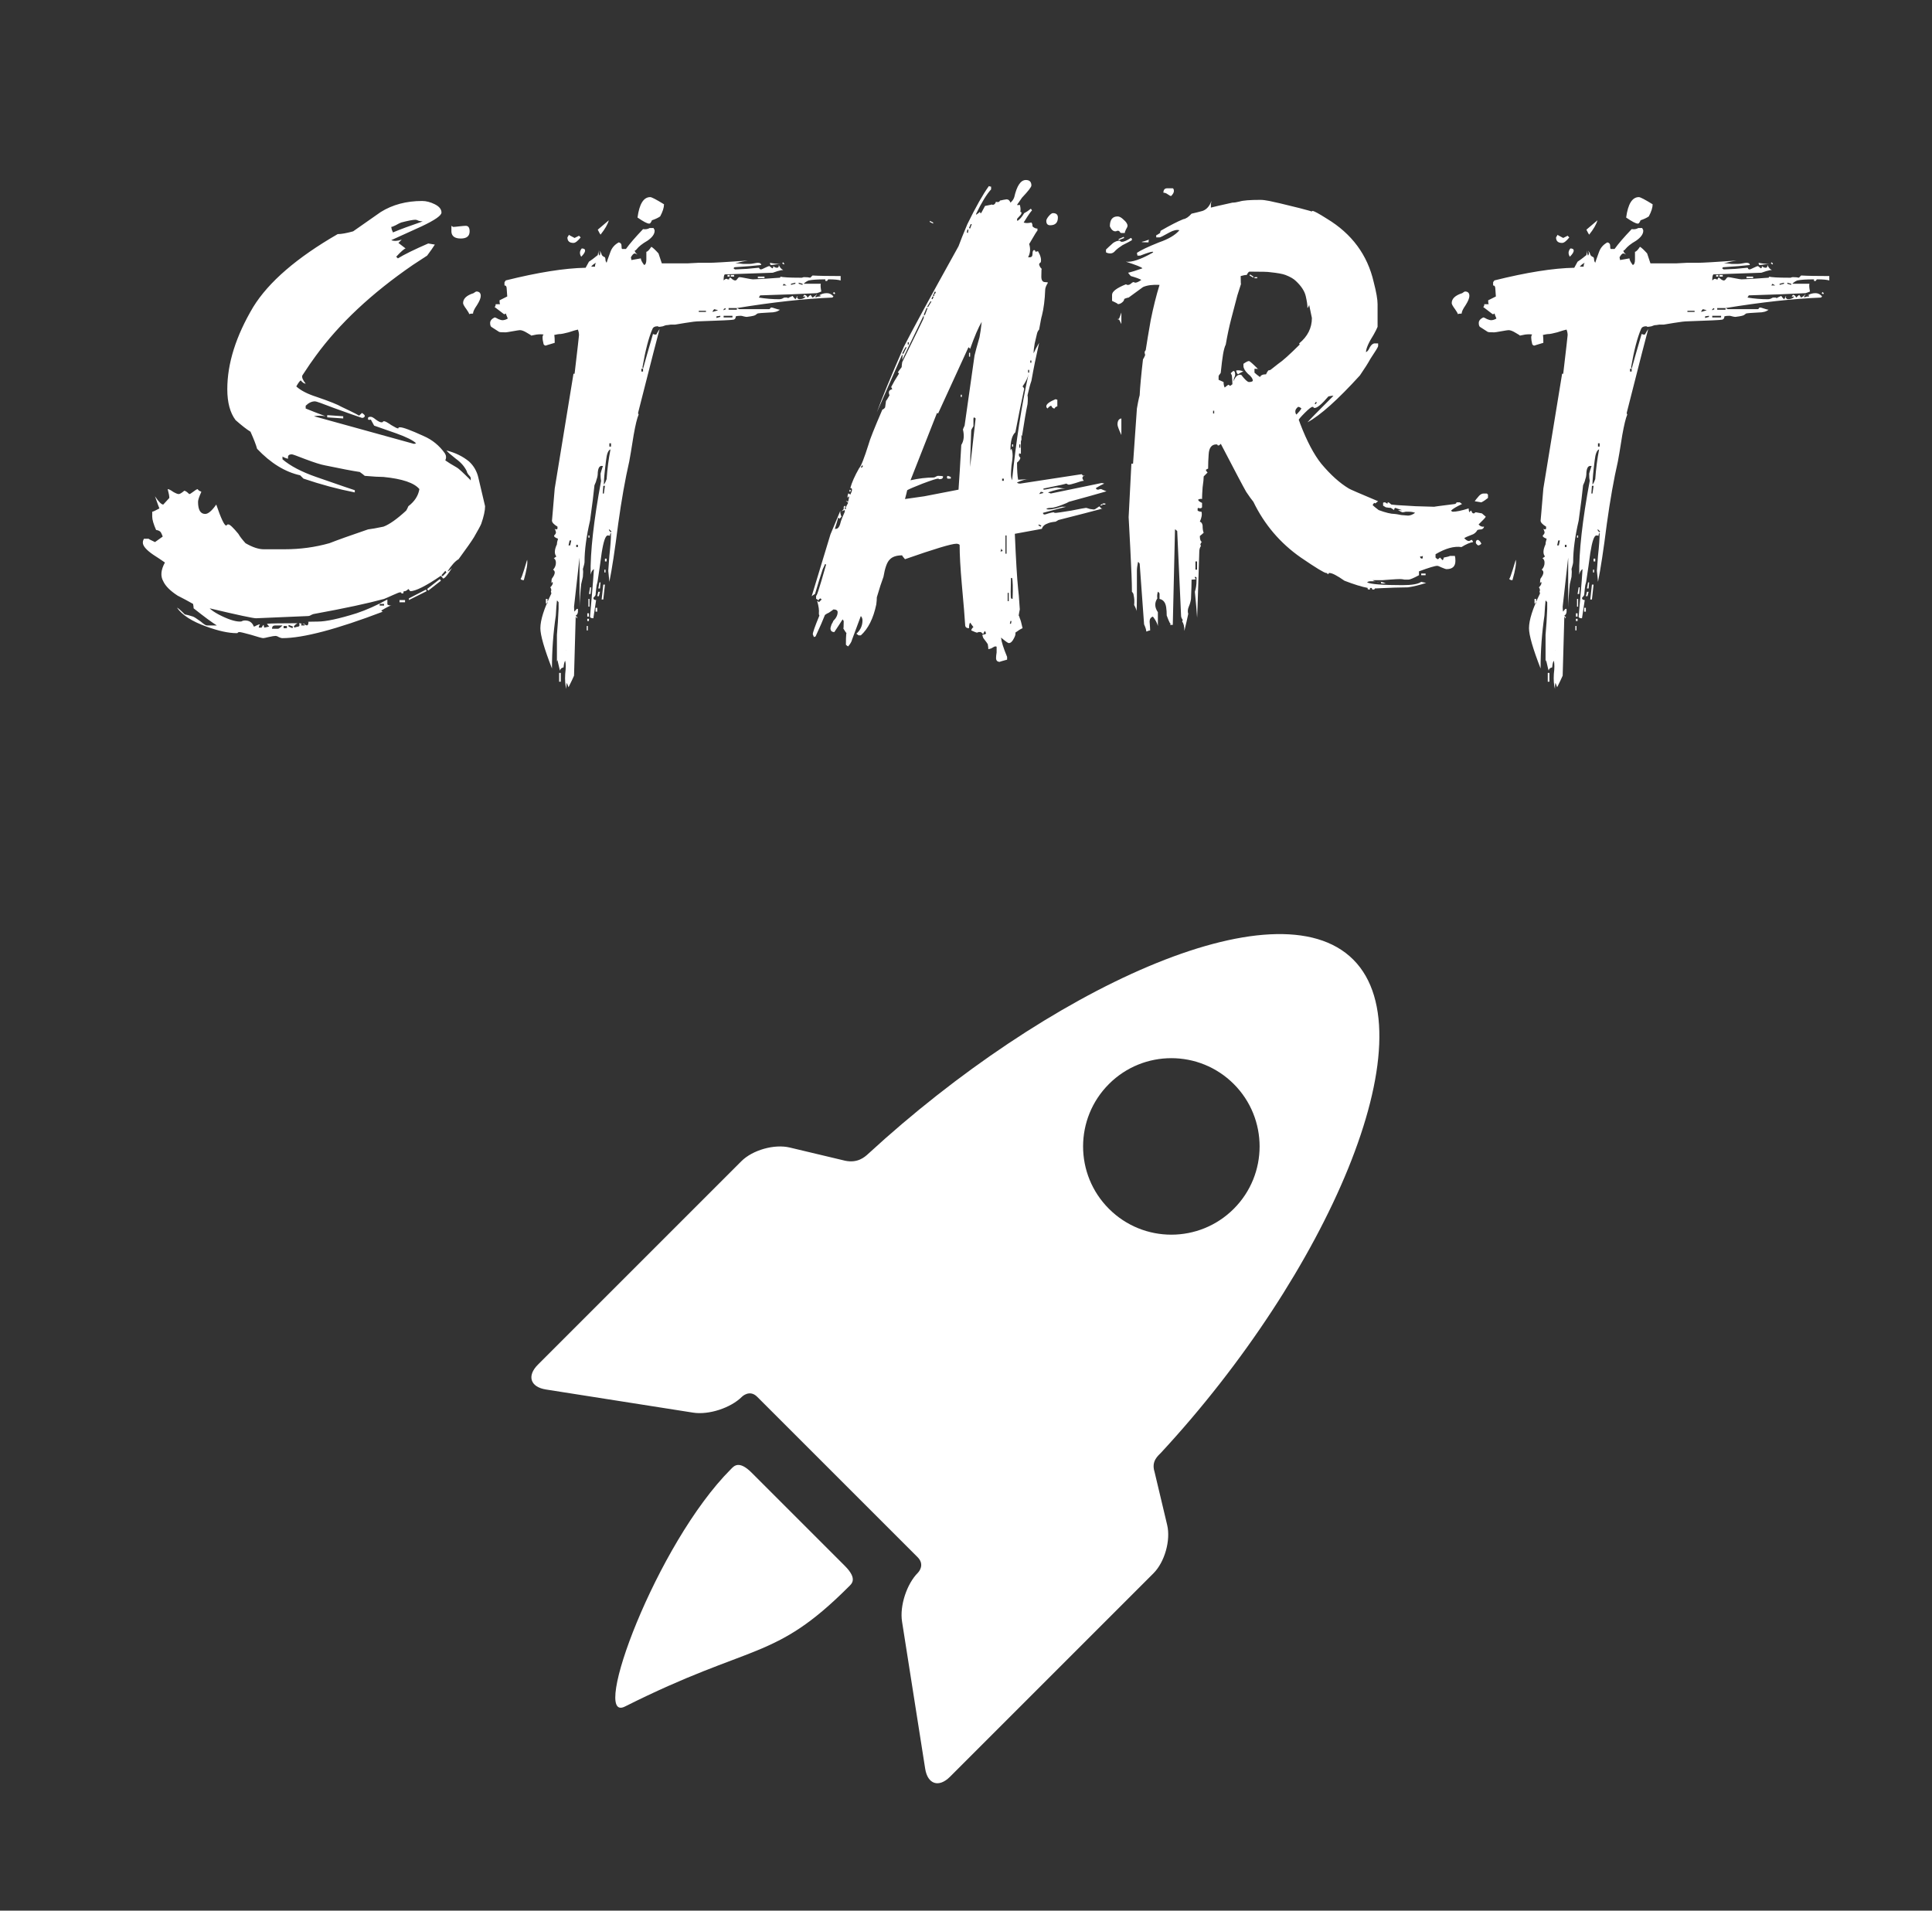<svg width="91" height="90" viewBox="0 0 91 90" fill="none" xmlns="http://www.w3.org/2000/svg">
<rect x="0" y="0" width="91" height="90" fill="#333333" stroke="none"/>
<path d="M22.12 10.897C22.12 11.123 21.981 11.235 21.704 11.235C21.427 11.235 21.279 11.131 21.262 10.923V10.637L21.34 10.689C21.392 10.689 21.487 10.681 21.626 10.663C21.782 10.646 21.886 10.637 21.938 10.637C22.059 10.637 22.12 10.724 22.12 10.897ZM16.166 19.711L15.412 19.659V19.555L16.166 19.607V19.711ZM22.848 23.845C22.848 24.053 22.787 24.331 22.666 24.677C22.631 24.764 22.519 24.972 22.328 25.301C22.224 25.475 21.981 25.821 21.6 26.341C21.444 26.428 21.271 26.619 21.08 26.913C21.115 26.913 21.184 26.861 21.288 26.757C21.08 27.087 20.941 27.251 20.872 27.251C20.872 27.251 20.837 27.208 20.768 27.121C20.057 27.607 19.572 27.849 19.312 27.849C19.329 27.849 19.303 27.815 19.234 27.745C19.165 27.815 19.104 27.849 19.052 27.849C19.017 27.849 19 27.867 19 27.901C19.017 27.936 19 27.953 18.948 27.953C18.913 27.953 18.896 27.945 18.896 27.927C18.913 27.91 18.896 27.901 18.844 27.901C18.809 27.901 18.697 27.945 18.506 28.031C18.315 28.118 18.177 28.179 18.09 28.213C17.327 28.421 16.235 28.655 14.814 28.915C14.779 28.915 14.727 28.933 14.658 28.967C14.606 29.002 14.554 29.019 14.502 29.019C14.467 29.019 14.06 29.037 13.28 29.071C12.517 29.106 12.11 29.123 12.058 29.123C11.919 29.123 11.191 28.967 9.874 28.655C9.961 28.742 10.099 28.837 10.29 28.941C10.723 29.167 11.061 29.279 11.304 29.279C11.356 29.279 11.391 29.271 11.408 29.253C11.443 29.236 11.486 29.227 11.538 29.227C11.746 29.227 11.885 29.323 11.954 29.513C11.989 29.513 12.032 29.496 12.084 29.461C12.153 29.427 12.205 29.409 12.24 29.409C12.24 29.427 12.231 29.444 12.214 29.461C12.197 29.496 12.188 29.531 12.188 29.565H12.318C12.387 29.444 12.422 29.409 12.422 29.461L12.448 29.565L12.682 29.513C12.613 29.444 12.578 29.401 12.578 29.383C12.734 29.366 13.211 29.357 14.008 29.357C13.991 29.375 13.965 29.392 13.93 29.409C13.895 29.444 13.869 29.47 13.852 29.487C13.835 29.505 13.843 29.531 13.878 29.565C13.895 29.548 13.956 29.531 14.06 29.513C14.112 29.496 14.121 29.444 14.086 29.357C14.173 29.357 14.294 29.392 14.45 29.461C14.502 29.461 14.528 29.409 14.528 29.305C14.441 29.288 14.589 29.279 14.97 29.279C15.351 29.279 15.958 29.149 16.79 28.889C17.258 28.733 17.743 28.517 18.246 28.239V28.473C18.315 28.525 18.393 28.534 18.48 28.499C18.393 28.517 18.22 28.603 17.96 28.759C17.977 28.794 18.003 28.811 18.038 28.811C15.854 29.643 14.277 30.059 13.306 30.059C13.254 30.059 13.193 30.042 13.124 30.007C13.072 29.973 13.02 29.955 12.968 29.955C12.916 29.955 12.812 29.973 12.656 30.007C12.517 30.042 12.431 30.059 12.396 30.059C12.344 30.059 12.153 30.007 11.824 29.903C11.512 29.817 11.33 29.773 11.278 29.773C11.243 29.773 11.217 29.782 11.2 29.799C11.2 29.817 11.183 29.825 11.148 29.825C10.767 29.825 10.29 29.721 9.718 29.513C9.042 29.271 8.583 28.976 8.34 28.629C8.375 28.629 8.496 28.733 8.704 28.941C8.808 28.959 8.938 28.993 9.094 29.045C9.146 29.063 9.267 29.141 9.458 29.279C9.597 29.401 9.692 29.461 9.744 29.461C9.779 29.461 9.848 29.461 9.952 29.461C10.056 29.461 10.143 29.461 10.212 29.461C9.987 29.323 9.623 29.054 9.12 28.655C9.12 28.603 9.111 28.534 9.094 28.447C8.851 28.309 8.609 28.179 8.366 28.057C8.019 27.832 7.794 27.607 7.69 27.381C7.551 27.139 7.577 26.844 7.768 26.497C7.595 26.376 7.413 26.255 7.222 26.133C6.893 25.908 6.728 25.717 6.728 25.561C6.728 25.509 6.737 25.466 6.754 25.431C6.771 25.397 6.78 25.379 6.78 25.379H7.014C6.979 25.379 7.075 25.431 7.3 25.535C7.3 25.535 7.421 25.449 7.664 25.275C7.647 25.223 7.621 25.163 7.586 25.093C7.551 25.024 7.473 24.981 7.352 24.963C7.231 24.686 7.17 24.478 7.17 24.339V24.105C7.205 24.105 7.317 24.053 7.508 23.949C7.491 23.915 7.421 23.724 7.3 23.377C7.473 23.637 7.603 23.767 7.69 23.767C7.69 23.767 7.785 23.663 7.976 23.455C7.976 23.369 7.95 23.23 7.898 23.039C7.95 23.039 8.037 23.083 8.158 23.169C8.279 23.239 8.366 23.273 8.418 23.273C8.47 23.273 8.557 23.221 8.678 23.117C8.73 23.117 8.808 23.169 8.912 23.273C8.947 23.273 9.007 23.239 9.094 23.169C9.181 23.1 9.25 23.057 9.302 23.039C9.319 23.057 9.345 23.083 9.38 23.117C9.432 23.135 9.467 23.152 9.484 23.169C9.38 23.395 9.328 23.551 9.328 23.637C9.328 24.019 9.441 24.209 9.666 24.209C9.805 24.209 9.978 24.062 10.186 23.767C10.411 24.426 10.567 24.755 10.654 24.755C10.689 24.755 10.697 24.747 10.68 24.729C10.68 24.712 10.706 24.703 10.758 24.703C10.827 24.703 10.983 24.851 11.226 25.145C11.295 25.267 11.408 25.414 11.564 25.587C11.893 25.778 12.179 25.873 12.422 25.873H13.41C14.138 25.873 14.84 25.778 15.516 25.587C15.915 25.431 16.521 25.215 17.336 24.937C17.492 24.92 17.735 24.877 18.064 24.807C18.341 24.703 18.697 24.452 19.13 24.053C19.165 24.001 19.199 23.932 19.234 23.845C19.529 23.62 19.702 23.351 19.754 23.039C19.511 22.745 18.948 22.554 18.064 22.467C17.873 22.467 17.579 22.45 17.18 22.415C17.145 22.381 17.067 22.32 16.946 22.233C16.599 22.181 16.053 22.077 15.308 21.921C15.117 21.887 14.814 21.791 14.398 21.635C13.999 21.479 13.783 21.401 13.748 21.401C13.627 21.401 13.566 21.445 13.566 21.531V21.609C13.479 21.592 13.393 21.557 13.306 21.505V21.531V21.635C13.67 21.947 14.199 22.225 14.892 22.467C16.088 22.883 16.695 23.091 16.712 23.091V23.195C15.915 23.039 15.109 22.823 14.294 22.545L14.138 22.389C13.427 22.233 12.751 21.817 12.11 21.141C12.058 20.951 11.954 20.682 11.798 20.335C11.625 20.231 11.391 20.049 11.096 19.789C10.836 19.443 10.706 18.957 10.706 18.333C10.706 17.12 11.113 15.829 11.928 14.459C12.656 13.281 13.982 12.137 15.906 11.027C16.079 11.027 16.322 10.984 16.634 10.897C16.929 10.689 17.362 10.386 17.934 9.987C18.489 9.641 19.139 9.467 19.884 9.467C20.075 9.467 20.274 9.519 20.482 9.623C20.69 9.727 20.794 9.857 20.794 10.013C20.794 10.152 20.482 10.369 19.858 10.663C18.974 11.062 18.497 11.279 18.428 11.313C18.567 11.365 18.731 11.357 18.922 11.287C18.922 11.287 18.87 11.339 18.766 11.443C18.835 11.495 18.948 11.582 19.104 11.703C19.035 11.721 18.887 11.851 18.662 12.093L18.74 12.171C19.052 11.981 19.529 11.747 20.17 11.469L20.482 11.521C20.395 11.66 20.274 11.833 20.118 12.041C19.962 12.145 19.737 12.293 19.442 12.483C17.501 13.818 15.975 15.248 14.866 16.773C14.71 16.981 14.502 17.285 14.242 17.683C14.207 17.77 14.259 17.9 14.398 18.073C14.329 18.073 14.251 18.021 14.164 17.917C14.112 17.952 14.043 18.047 13.956 18.203C14.164 18.394 14.485 18.559 14.918 18.697C15.525 18.905 15.915 19.061 16.088 19.165C16.677 19.443 16.946 19.581 16.894 19.581C16.911 19.581 16.963 19.538 17.05 19.451C17.154 19.521 17.197 19.573 17.18 19.607C17.163 19.659 17.119 19.685 17.05 19.685C16.79 19.599 16.348 19.443 15.724 19.217C15.187 19.009 14.892 18.905 14.84 18.905C14.684 18.905 14.537 18.975 14.398 19.113V19.243C14.606 19.33 14.918 19.451 15.334 19.607C15.126 19.573 14.944 19.573 14.788 19.607L19.494 20.907C19.529 20.907 19.563 20.899 19.598 20.881C19.459 20.743 19.147 20.587 18.662 20.413C18.315 20.292 17.969 20.171 17.622 20.049C17.587 19.98 17.535 19.885 17.466 19.763C17.414 19.781 17.371 19.781 17.336 19.763V19.685C17.336 19.651 17.379 19.633 17.466 19.633C17.518 19.633 17.596 19.677 17.7 19.763C17.821 19.85 17.908 19.893 17.96 19.893C18.012 19.893 18.038 19.885 18.038 19.867C18.038 19.85 18.055 19.841 18.09 19.841C18.142 19.841 18.255 19.902 18.428 20.023C18.601 20.127 18.705 20.179 18.74 20.179C18.775 20.179 18.783 20.171 18.766 20.153C18.766 20.136 18.792 20.127 18.844 20.127C18.983 20.127 19.355 20.266 19.962 20.543C20.361 20.717 20.69 20.985 20.95 21.349C21.019 21.453 21.028 21.566 20.976 21.687C21.097 21.774 21.279 21.887 21.522 22.025C21.591 22.06 21.799 22.251 22.146 22.597C22.146 22.615 22.155 22.623 22.172 22.623C22.172 22.606 22.172 22.571 22.172 22.519C22.172 22.485 22.137 22.433 22.068 22.363C22.016 22.294 21.99 22.242 21.99 22.207C21.886 21.982 21.713 21.783 21.47 21.609C21.227 21.419 21.08 21.289 21.028 21.219C21.444 21.323 21.799 21.497 22.094 21.739C22.319 21.947 22.467 22.207 22.536 22.519C22.744 23.403 22.848 23.845 22.848 23.845ZM20.768 27.355L20.17 27.823L20.118 27.745L20.716 27.277L20.768 27.355ZM20.092 27.849L19.26 28.265V28.187L20.066 27.771L20.092 27.849ZM19.078 28.369H18.818V28.265H19.078V28.369ZM19.91 10.429C19.875 10.429 19.815 10.421 19.728 10.403C19.659 10.369 19.607 10.351 19.572 10.351C19.451 10.351 19.225 10.395 18.896 10.481C18.844 10.499 18.757 10.542 18.636 10.611C18.532 10.663 18.463 10.689 18.428 10.689C18.428 10.707 18.437 10.75 18.454 10.819C18.489 10.889 18.506 10.932 18.506 10.949C18.835 10.811 19.303 10.637 19.91 10.429ZM21.028 26.965L20.976 26.887L20.794 27.095L20.846 27.147L21.028 26.965ZM18.09 28.525V28.447H17.882V28.525H18.09ZM14.346 29.461V29.383H14.19V29.461H14.346ZM13.8 29.513L13.592 29.435V29.513L13.774 29.591L13.8 29.513ZM13.514 29.591V29.487H13.358V29.591H13.514ZM13.306 29.461H12.968C12.864 29.461 12.812 29.513 12.812 29.617H13.098C13.133 29.617 13.202 29.565 13.306 29.461ZM26.544 31.203H26.466V31.099H26.544V31.203ZM26.414 32.113H26.336V31.697H26.414V32.113ZM38.53 13.627H38.27V13.549H38.53V13.627ZM36.944 12.431L36.918 12.457L36.84 12.405L36.892 12.353L36.944 12.431ZM37.776 13.627H37.62V13.549H37.776V13.627ZM36.788 12.431C36.736 12.431 36.649 12.44 36.528 12.457C36.424 12.475 36.354 12.483 36.32 12.483C36.285 12.483 36.268 12.449 36.268 12.379C36.424 12.414 36.597 12.431 36.788 12.431ZM34.578 13.029H34.422V12.951H34.578V13.029ZM34.37 13.029H34.266V12.951H34.37V13.029ZM31.276 9.623C31.276 9.779 31.215 9.97 31.094 10.195C30.99 10.265 30.86 10.325 30.704 10.377C30.704 10.395 30.686 10.429 30.652 10.481C30.634 10.516 30.608 10.533 30.574 10.533C30.487 10.533 30.305 10.438 30.028 10.247C30.114 9.606 30.314 9.285 30.626 9.285C30.695 9.285 30.912 9.398 31.276 9.623ZM28.676 10.377C28.624 10.568 28.494 10.793 28.286 11.053C28.268 11.036 28.225 10.958 28.156 10.819C28.26 10.733 28.433 10.585 28.676 10.377ZM27.35 11.183C27.211 11.357 27.098 11.443 27.012 11.443C26.821 11.443 26.726 11.357 26.726 11.183L26.804 11.053C26.769 11.053 26.856 11.105 27.064 11.209C27.168 11.157 27.237 11.123 27.272 11.105L27.35 11.183ZM27.558 11.807C27.558 11.877 27.497 11.972 27.376 12.093C27.289 11.955 27.298 11.825 27.402 11.703C27.506 11.703 27.558 11.738 27.558 11.807ZM39.596 13.211C39.492 13.177 39.301 13.159 39.024 13.159C39.006 13.159 38.989 13.177 38.972 13.211C38.972 13.229 38.954 13.237 38.92 13.237C38.885 13.237 38.868 13.229 38.868 13.211C38.885 13.177 38.885 13.159 38.868 13.159C38.504 13.159 38.244 13.177 38.088 13.211C38.001 13.246 37.923 13.298 37.854 13.367C37.888 13.367 38.157 13.367 38.66 13.367C38.642 13.437 38.651 13.558 38.686 13.731C38.651 13.749 38.582 13.775 38.478 13.809C37.836 13.844 36.944 13.879 35.8 13.913C35.8 13.931 35.791 13.948 35.774 13.965C35.756 13.983 35.748 14 35.748 14.017C36.06 14.069 36.38 14.095 36.71 14.095C36.744 14.095 36.788 14.087 36.84 14.069C36.892 14.035 36.935 14.017 36.97 14.017C37.004 14.017 37.039 14.017 37.074 14.017C37.091 14.035 37.117 14.043 37.152 14.043C37.1 14.043 37.16 14.009 37.334 13.939C37.351 13.974 37.394 14.026 37.464 14.095C37.481 14.078 37.498 14.052 37.516 14.017C37.533 13.965 37.55 13.939 37.568 13.939C37.55 13.974 37.542 14 37.542 14.017C37.576 14.069 37.611 14.095 37.646 14.095C37.767 14.095 37.862 14.061 37.932 13.991C37.914 13.957 37.88 13.957 37.828 13.991C37.828 13.974 37.845 13.939 37.88 13.887C37.949 13.887 38.001 13.931 38.036 14.017C38.122 13.931 38.174 13.887 38.192 13.887C38.174 13.887 38.2 13.931 38.27 14.017C38.339 13.983 38.408 13.931 38.478 13.861C38.478 13.879 38.46 13.905 38.426 13.939C38.408 13.957 38.408 13.983 38.426 14.017C38.46 13.983 38.53 13.965 38.634 13.965C38.668 13.931 38.651 13.913 38.582 13.913C38.686 13.844 38.807 13.809 38.946 13.809C39.067 13.809 39.171 13.861 39.258 13.965L39.206 14.017C37.906 14.069 36.406 14.234 34.708 14.511C34.725 14.511 34.76 14.529 34.812 14.563C34.916 14.563 35.384 14.563 36.216 14.563C36.25 14.563 36.268 14.555 36.268 14.537C36.285 14.503 36.311 14.485 36.346 14.485C36.363 14.485 36.424 14.503 36.528 14.537C36.632 14.572 36.701 14.589 36.736 14.589C36.632 14.676 36.476 14.719 36.268 14.719C35.904 14.737 35.704 14.754 35.67 14.771C35.652 14.789 35.618 14.815 35.566 14.849C35.531 14.867 35.462 14.884 35.358 14.901C35.254 14.919 35.193 14.927 35.176 14.927C35.141 14.927 35.089 14.919 35.02 14.901C34.968 14.884 34.924 14.875 34.89 14.875C34.786 14.875 34.708 14.884 34.656 14.901C34.656 14.988 34.621 15.04 34.552 15.057C34.5 15.075 33.962 15.101 32.94 15.135C32.801 15.135 32.576 15.161 32.264 15.213C31.969 15.265 31.813 15.291 31.796 15.291C31.761 15.291 31.692 15.291 31.588 15.291C31.484 15.309 31.414 15.317 31.38 15.317C31.362 15.317 31.31 15.335 31.224 15.369C31.137 15.387 31.076 15.395 31.042 15.395C31.007 15.395 30.998 15.395 31.016 15.395C31.016 15.378 30.998 15.369 30.964 15.369C30.842 15.369 30.764 15.413 30.73 15.499C30.556 15.898 30.4 16.496 30.262 17.293C30.262 17.311 30.27 17.337 30.288 17.371C30.392 16.99 30.548 16.444 30.756 15.733C30.773 15.733 30.799 15.742 30.834 15.759C30.886 15.759 30.912 15.759 30.912 15.759C30.946 15.69 30.998 15.603 31.068 15.499C31.016 15.673 30.678 16.99 30.054 19.451C30.054 19.469 30.062 19.495 30.08 19.529C30.01 19.685 29.932 20.006 29.846 20.491C29.742 21.15 29.672 21.566 29.638 21.739C29.447 22.571 29.274 23.551 29.118 24.677C28.962 25.908 28.823 26.818 28.702 27.407C28.702 27.373 28.693 27.286 28.676 27.147C28.658 26.991 28.65 26.905 28.65 26.887C28.65 26.887 28.667 26.653 28.702 26.185C28.754 25.717 28.78 25.353 28.78 25.093C28.745 25.128 28.728 25.18 28.728 25.249C28.728 25.232 28.693 25.223 28.624 25.223C28.52 25.223 28.424 25.501 28.338 26.055C28.286 26.454 28.225 26.879 28.156 27.329C28.156 27.364 28.138 27.442 28.104 27.563C28.086 27.667 28.069 27.823 28.052 28.031C28.034 28.066 28 28.109 27.948 28.161C27.948 28.231 27.991 28.265 28.078 28.265L27.948 29.123C27.844 29.123 27.792 29.097 27.792 29.045C27.792 29.028 27.818 28.725 27.87 28.135C27.922 27.546 27.956 27.104 27.974 26.809C27.904 26.844 27.852 26.931 27.818 27.069C27.8 25.995 27.965 24.521 28.312 22.649C28.294 22.58 28.286 22.467 28.286 22.311C28.303 22.242 28.338 22.129 28.39 21.973C28.424 21.956 28.407 21.947 28.338 21.947C28.234 21.947 28.173 22.051 28.156 22.259C28.156 22.381 28.138 22.485 28.104 22.571C28.086 22.658 28.052 22.753 28 22.857C27.965 23.221 27.896 23.776 27.792 24.521C27.618 25.267 27.532 25.917 27.532 26.471C27.532 26.523 27.506 26.636 27.454 26.809C27.471 26.879 27.471 27 27.454 27.173C27.436 27.243 27.41 27.355 27.376 27.511C27.358 27.65 27.341 27.841 27.324 28.083C27.306 28.326 27.298 28.499 27.298 28.603V26.263L27.038 28.577C27.038 28.699 27.046 28.777 27.064 28.811C27.081 28.777 27.116 28.733 27.168 28.681H27.22C27.237 28.855 27.202 28.959 27.116 28.993C27.133 29.028 27.159 29.054 27.194 29.071C27.176 29.089 27.168 29.115 27.168 29.149C27.168 29.115 27.15 29.08 27.116 29.045L27.038 31.827C26.986 31.949 26.899 32.131 26.778 32.373C26.76 32.321 26.734 32.252 26.7 32.165C26.682 32.217 26.674 32.313 26.674 32.451C26.622 32.261 26.604 32.027 26.622 31.749C26.656 31.472 26.656 31.264 26.622 31.125C26.587 31.16 26.561 31.264 26.544 31.437C26.544 31.437 26.518 31.446 26.466 31.463C26.414 31.498 26.388 31.533 26.388 31.567C26.388 31.654 26.344 31.498 26.258 31.099C26.24 31.117 26.232 31.151 26.232 31.203C26.232 30.891 26.232 30.458 26.232 29.903C26.266 29.522 26.292 29.115 26.31 28.681V28.369C26.275 28.317 26.249 28.291 26.232 28.291C26.214 28.447 26.197 28.681 26.18 28.993C26.058 29.808 25.998 30.64 25.998 31.489C25.634 30.553 25.452 29.921 25.452 29.591C25.452 29.21 25.625 28.664 25.972 27.953C25.954 27.884 25.946 27.858 25.946 27.875C25.98 27.806 25.972 27.737 25.92 27.667C26.024 27.563 26.058 27.477 26.024 27.407C25.989 27.442 25.972 27.468 25.972 27.485C25.972 27.364 25.98 27.286 25.998 27.251C26.154 27.043 26.171 26.905 26.05 26.835C26.119 26.766 26.162 26.679 26.18 26.575C26.197 26.437 26.162 26.341 26.076 26.289C26.076 26.307 26.119 26.281 26.206 26.211C26.102 26.09 26.11 25.899 26.232 25.639C26.232 25.57 26.249 25.483 26.284 25.379C26.11 25.31 26.058 25.249 26.128 25.197C26.145 25.18 26.162 25.154 26.18 25.119C26.197 25.085 26.18 25.015 26.128 24.911C26.162 24.929 26.188 24.937 26.206 24.937L26.258 24.911V24.807C26.084 24.703 25.998 24.608 25.998 24.521C25.998 24.556 26.041 24.053 26.128 23.013L27.012 17.605H27.064C27.202 16.427 27.272 15.82 27.272 15.785C27.272 15.699 27.254 15.612 27.22 15.525C27.133 15.543 26.986 15.586 26.778 15.655C26.57 15.707 26.448 15.733 26.414 15.733C26.327 15.733 26.214 15.751 26.076 15.785C26.11 15.716 26.128 15.837 26.128 16.149C25.833 16.236 25.694 16.279 25.712 16.279C25.677 16.279 25.651 16.271 25.634 16.253C25.634 16.236 25.625 16.227 25.608 16.227C25.538 15.95 25.538 15.794 25.608 15.759C25.521 15.742 25.408 15.742 25.27 15.759C25.096 15.794 25.01 15.811 25.01 15.811C25.044 15.811 24.984 15.768 24.828 15.681C24.689 15.595 24.576 15.551 24.49 15.551C24.455 15.551 24.342 15.569 24.152 15.603C23.961 15.638 23.848 15.655 23.814 15.655C23.623 15.655 23.519 15.647 23.502 15.629C23.415 15.577 23.294 15.499 23.138 15.395C23.103 15.361 23.086 15.3 23.086 15.213C23.086 15.109 23.155 15.023 23.294 14.953C23.328 14.953 23.389 14.979 23.476 15.031C23.562 15.066 23.623 15.083 23.658 15.083C23.744 15.083 23.831 15.057 23.918 15.005C23.848 14.849 23.822 14.771 23.84 14.771C23.805 14.771 23.788 14.78 23.788 14.797C23.788 14.797 23.77 14.797 23.736 14.797C23.736 14.797 23.588 14.685 23.294 14.459C23.328 14.442 23.346 14.399 23.346 14.329H23.554C23.536 14.295 23.528 14.234 23.528 14.147C23.597 14.113 23.718 14.052 23.892 13.965C23.892 13.948 23.883 13.827 23.866 13.601C23.866 13.497 23.831 13.445 23.762 13.445V13.315C23.762 13.281 23.77 13.263 23.788 13.263C23.805 13.246 23.814 13.229 23.814 13.211C25.339 12.83 26.596 12.631 27.584 12.613C27.618 12.544 27.67 12.449 27.74 12.327C27.826 12.275 27.965 12.171 28.156 12.015C28.173 11.929 28.182 11.851 28.182 11.781C28.182 11.903 28.199 11.989 28.234 12.041C28.286 11.972 28.286 11.894 28.234 11.807C28.286 11.859 28.32 11.92 28.338 11.989C28.355 12.041 28.407 12.085 28.494 12.119C28.511 12.154 28.52 12.197 28.52 12.249C28.52 12.284 28.537 12.327 28.572 12.379C28.572 12.362 28.632 12.189 28.754 11.859C28.823 11.669 28.953 11.521 29.144 11.417C29.23 11.435 29.274 11.487 29.274 11.573C29.274 11.66 29.282 11.712 29.3 11.729C29.3 11.729 29.36 11.729 29.482 11.729C29.655 11.487 29.924 11.175 30.288 10.793C30.409 10.811 30.513 10.793 30.6 10.741H30.782C30.782 10.741 30.79 10.759 30.808 10.793C30.825 10.811 30.834 10.837 30.834 10.871C30.834 11.027 30.721 11.183 30.496 11.339C30.374 11.409 30.27 11.478 30.184 11.547C30.114 11.599 30.036 11.677 29.95 11.781L29.898 11.807C29.898 11.859 29.941 11.92 30.028 11.989C29.958 11.955 29.915 11.937 29.898 11.937C29.846 11.937 29.785 11.998 29.716 12.119L29.742 12.249C29.828 12.232 29.976 12.206 30.184 12.171C30.184 12.241 30.236 12.345 30.34 12.483C30.409 12.466 30.444 12.379 30.444 12.223C30.444 11.998 30.444 11.877 30.444 11.859C30.496 11.859 30.574 11.781 30.678 11.625C30.747 11.66 30.86 11.764 31.016 11.937C31.05 12.041 31.102 12.197 31.172 12.405C31.12 12.405 31.527 12.405 32.394 12.405C32.428 12.405 32.593 12.397 32.888 12.379C33.2 12.379 33.373 12.379 33.408 12.379C33.598 12.379 34.205 12.345 35.228 12.275C35.089 12.293 34.89 12.336 34.63 12.405C34.63 12.405 34.673 12.405 34.76 12.405C34.777 12.405 34.855 12.414 34.994 12.431C35.15 12.431 35.254 12.431 35.306 12.431C35.358 12.431 35.427 12.423 35.514 12.405C35.6 12.388 35.661 12.379 35.696 12.379C35.8 12.379 35.852 12.414 35.852 12.483C35.557 12.518 35.141 12.553 34.604 12.587C34.586 12.587 34.569 12.605 34.552 12.639C34.586 12.674 34.612 12.691 34.63 12.691C34.664 12.691 34.846 12.683 35.176 12.665C35.505 12.631 35.687 12.613 35.722 12.613C35.756 12.613 35.774 12.631 35.774 12.665C35.791 12.683 35.817 12.691 35.852 12.691C35.869 12.691 35.93 12.665 36.034 12.613C36.138 12.561 36.207 12.535 36.242 12.535C36.242 12.535 36.285 12.57 36.372 12.639C36.406 12.639 36.424 12.605 36.424 12.535C36.476 12.587 36.536 12.613 36.606 12.613C36.658 12.613 36.684 12.57 36.684 12.483C36.736 12.605 36.805 12.683 36.892 12.717C36.84 12.717 36.753 12.735 36.632 12.769C36.528 12.804 36.45 12.83 36.398 12.847C35.895 12.865 35.141 12.891 34.136 12.925C34.101 12.96 34.084 13.055 34.084 13.211C34.136 13.159 34.179 13.133 34.214 13.133C34.248 13.133 34.266 13.142 34.266 13.159C34.266 13.159 34.283 13.159 34.318 13.159C34.352 13.159 34.361 13.151 34.344 13.133C34.344 13.099 34.361 13.081 34.396 13.081C34.413 13.081 34.448 13.107 34.5 13.159C34.552 13.194 34.595 13.211 34.63 13.211C34.664 13.211 34.699 13.185 34.734 13.133C34.768 13.081 34.803 13.055 34.838 13.055C34.872 13.055 34.976 13.073 35.15 13.107C35.323 13.142 35.427 13.159 35.462 13.159C35.618 13.159 36.042 13.133 36.736 13.081C36.77 13.064 36.77 13.047 36.736 13.029C36.892 13.064 37.195 13.081 37.646 13.081C37.68 13.081 37.724 13.081 37.776 13.081C37.81 13.064 37.845 13.055 37.88 13.055C38.001 13.055 38.096 13.064 38.166 13.081L38.27 12.977C38.564 12.995 39.006 13.003 39.596 13.003V13.211ZM28.442 23.325L28.416 23.507H28.338L28.39 23.325H28.442ZM28.572 26.445H28.494V26.315H28.572V26.445ZM28.52 26.965H28.468V26.835H28.52V26.965ZM26.856 25.795L26.804 26.211H26.752L26.778 25.795H26.856ZM28.286 27.433L28.26 27.719H28.182L28.234 27.433H28.286ZM28.494 27.537L28.416 28.239H28.338L28.416 27.537H28.494ZM28.26 27.875L28.208 28.083H28.13L28.182 27.875H28.26ZM27.844 27.667L27.818 27.979H27.74L27.792 27.667H27.844ZM27.142 25.899L26.96 28.291L26.804 28.161C26.838 28.109 26.856 28.066 26.856 28.031C26.856 28.083 26.864 28.118 26.882 28.135L27.142 25.899ZM28 28.499H27.948V28.343H28V28.499ZM28.13 28.811H28.052V28.629H28.13V28.811ZM27.74 29.045H27.662V28.889H27.74V29.045ZM27.688 29.695H27.636V29.487H27.688V29.695ZM24.828 26.367C24.862 26.523 24.81 26.844 24.672 27.329C24.568 27.329 24.516 27.295 24.516 27.225C24.516 27.364 24.62 27.078 24.828 26.367ZM26.882 28.525L26.83 28.577C26.847 28.629 26.856 28.733 26.856 28.889C26.804 29.271 26.743 29.86 26.674 30.657C26.691 30.623 26.674 30.553 26.622 30.449C26.57 30.519 26.596 30.649 26.7 30.839C26.665 30.943 26.63 30.987 26.596 30.969C26.561 30.969 26.544 30.995 26.544 31.047L26.492 30.501C26.509 30.467 26.526 30.363 26.544 30.189C26.561 30.155 26.587 30.111 26.622 30.059C26.708 29.557 26.778 28.959 26.83 28.265C26.864 28.335 26.882 28.421 26.882 28.525ZM39.336 13.809L39.284 13.757L39.232 13.809L39.31 13.861L39.336 13.809ZM37.802 13.419V13.367L37.62 13.315V13.367L37.802 13.419ZM37.464 13.367V13.315L37.256 13.367V13.419L37.464 13.367ZM37.048 13.445L36.918 13.367L36.866 13.445H37.048ZM36.008 13.107V13.029H35.696V13.107H36.008ZM34.708 14.589V14.511H34.318V14.589H34.708ZM34.188 14.563L34.162 14.511L34.084 14.563V14.615L34.188 14.563ZM34.5 14.953V14.875H34.084V14.953H34.5ZM33.824 14.615L33.642 14.563C33.59 14.615 33.564 14.659 33.564 14.693L33.824 14.615ZM33.928 14.927V14.875L33.746 14.901V14.979L33.928 14.927ZM33.252 14.693V14.641H32.914V14.693H33.252ZM28.078 12.379C27.991 12.414 27.913 12.475 27.844 12.561H28.026C28.026 12.475 28.043 12.414 28.078 12.379ZM30.288 17.501V17.371H30.21V17.501H30.288ZM22.644 13.939C22.644 13.801 22.574 13.731 22.436 13.731C22.418 13.731 22.375 13.757 22.306 13.809C21.976 13.913 21.812 14.069 21.812 14.277C21.812 14.329 21.864 14.425 21.968 14.563C22.054 14.685 22.098 14.763 22.098 14.797C22.132 14.78 22.193 14.771 22.28 14.771C22.28 14.685 22.34 14.555 22.462 14.381C22.583 14.191 22.644 14.043 22.644 13.939ZM28.78 21.037V20.881H28.702V21.037H28.78ZM28.754 21.167C28.65 21.202 28.58 21.375 28.546 21.687C28.476 22.225 28.442 22.606 28.442 22.831C28.494 22.762 28.537 22.675 28.572 22.571C28.606 22.086 28.667 21.618 28.754 21.167ZM28.494 22.883H28.416L28.39 23.247H28.442L28.494 22.883ZM28.806 25.041L28.702 24.937L28.676 24.963L28.754 25.067L28.806 25.041ZM27.766 25.327V25.223H27.714V25.327H27.766ZM27.22 25.769V25.665H27.142V25.769H27.22ZM26.908 25.457H26.83L26.778 25.691H26.856L26.908 25.457ZM27.766 28.577V28.213H27.714V28.577H27.766ZM27.74 29.253V29.149H27.662V29.253H27.74ZM25.79 28.421V28.213H25.712V28.421H25.79ZM49.828 10.247C49.828 10.49 49.707 10.611 49.464 10.611C49.343 10.611 49.282 10.542 49.282 10.403C49.282 10.351 49.317 10.282 49.386 10.195C49.473 10.091 49.542 10.039 49.594 10.039C49.75 10.039 49.828 10.109 49.828 10.247ZM52.818 15.265C52.714 15.04 52.662 14.962 52.662 15.031C52.662 15.135 52.714 15.031 52.818 14.719V15.265ZM43.952 10.481V10.533L43.796 10.455V10.403L43.952 10.481ZM52.818 20.491C52.697 20.231 52.636 20.067 52.636 19.997C52.636 19.824 52.697 19.729 52.818 19.711V20.491ZM49.802 19.139C49.733 19.157 49.69 19.191 49.672 19.243C49.603 19.243 49.551 19.2 49.516 19.113C49.482 19.113 49.447 19.131 49.412 19.165C49.378 19.2 49.352 19.226 49.334 19.243C49.3 19.209 49.282 19.174 49.282 19.139C49.282 19.035 49.43 18.923 49.724 18.801C49.742 18.819 49.768 18.827 49.802 18.827V19.139ZM52.064 23.767H51.934V23.715H52.064V23.767ZM51.934 23.793L51.83 23.819V23.793L51.908 23.741L51.934 23.793ZM52.116 23.143C51.7 23.265 51.111 23.429 50.348 23.637C50.296 23.672 50.201 23.715 50.062 23.767C49.802 23.871 49.612 23.923 49.49 23.923C49.386 23.923 49.317 23.941 49.282 23.975C49.369 24.027 49.612 23.993 50.01 23.871H50.218C50.132 23.889 49.768 23.984 49.126 24.157C49.126 24.209 49.152 24.235 49.204 24.235C49.222 24.235 49.282 24.218 49.386 24.183C49.508 24.149 49.586 24.131 49.62 24.131C49.638 24.131 49.655 24.14 49.672 24.157C49.69 24.157 49.716 24.157 49.75 24.157C49.785 24.157 50.019 24.123 50.452 24.053C50.886 23.967 51.12 23.923 51.154 23.923C51.172 23.923 51.232 23.941 51.336 23.975C51.44 23.993 51.501 24.001 51.518 24.001C51.553 24.001 51.605 23.975 51.674 23.923C51.744 23.871 51.787 23.845 51.804 23.845C51.77 23.845 51.796 23.88 51.882 23.949C51.9 23.967 51.926 23.967 51.96 23.949C51.51 24.071 50.808 24.253 49.854 24.495C49.82 24.513 49.776 24.539 49.724 24.573C49.551 24.591 49.43 24.617 49.36 24.651C49.204 24.703 49.109 24.79 49.074 24.911C48.797 24.963 48.372 25.041 47.8 25.145C47.852 26.376 47.904 27.243 47.956 27.745C47.974 27.849 48 28.17 48.034 28.707C48.017 28.777 48 28.872 47.982 28.993C48 29.011 48.017 29.054 48.034 29.123C48.069 29.193 48.112 29.349 48.164 29.591C48.078 29.626 47.965 29.695 47.826 29.799C47.844 29.869 47.818 29.964 47.748 30.085C47.679 30.224 47.601 30.293 47.514 30.293C47.48 30.293 47.358 30.207 47.15 30.033C47.168 30.224 47.263 30.527 47.436 30.943V31.073C47.176 31.143 47.064 31.177 47.098 31.177C46.977 31.177 46.916 31.117 46.916 30.995C46.916 30.926 46.925 30.839 46.942 30.735C46.942 30.614 46.942 30.527 46.942 30.475C46.942 30.458 46.925 30.449 46.89 30.449C46.856 30.449 46.812 30.467 46.76 30.501C46.708 30.536 46.674 30.553 46.656 30.553C46.656 30.553 46.622 30.562 46.552 30.579C46.552 30.527 46.544 30.449 46.526 30.345C46.509 30.311 46.44 30.215 46.318 30.059C46.301 30.025 46.284 29.973 46.266 29.903C46.318 29.903 46.379 29.886 46.448 29.851C46.431 29.799 46.414 29.756 46.396 29.721C46.344 29.773 46.318 29.825 46.318 29.877C46.249 29.808 46.206 29.773 46.188 29.773C46.154 29.773 46.119 29.773 46.084 29.773C46.067 29.791 46.041 29.799 46.006 29.799C45.989 29.799 45.902 29.765 45.746 29.695C45.764 29.626 45.798 29.574 45.85 29.539C45.833 29.522 45.807 29.487 45.772 29.435C45.738 29.383 45.712 29.349 45.694 29.331C45.66 29.366 45.642 29.453 45.642 29.591C45.521 29.591 45.46 29.539 45.46 29.435C45.443 29.123 45.391 28.491 45.304 27.537C45.235 26.757 45.2 26.133 45.2 25.665C45.166 25.631 45.114 25.613 45.044 25.613C44.819 25.613 44.013 25.856 42.626 26.341C42.522 26.22 42.479 26.159 42.496 26.159C42.219 26.159 42.02 26.229 41.898 26.367C41.777 26.489 41.682 26.757 41.612 27.173C41.526 27.399 41.422 27.719 41.3 28.135C41.3 28.222 41.292 28.335 41.274 28.473C41.136 29.132 40.893 29.617 40.546 29.929H40.442L40.338 29.851C40.529 29.678 40.624 29.47 40.624 29.227C40.624 29.141 40.598 29.071 40.546 29.019C40.46 29.245 40.321 29.617 40.13 30.137C40.113 30.224 40.052 30.328 39.948 30.449C39.914 30.432 39.879 30.406 39.844 30.371C39.844 29.903 39.862 29.73 39.896 29.851C39.844 29.799 39.784 29.713 39.714 29.591C39.732 29.643 39.74 29.531 39.74 29.253L39.688 29.175C39.602 29.314 39.472 29.513 39.298 29.773C39.177 29.773 39.116 29.713 39.116 29.591C39.116 29.574 39.134 29.513 39.168 29.409C39.22 29.323 39.246 29.271 39.246 29.253C39.385 29.115 39.454 28.976 39.454 28.837C39.454 28.751 39.385 28.707 39.246 28.707C39.264 28.707 39.194 28.759 39.038 28.863C38.986 28.881 38.926 28.915 38.856 28.967C38.77 29.193 38.622 29.531 38.414 29.981L38.336 30.007C38.302 29.921 38.284 29.877 38.284 29.877C38.284 29.791 38.388 29.496 38.596 28.993C38.579 28.976 38.57 28.941 38.57 28.889C38.588 28.751 38.562 28.56 38.492 28.317C38.527 28.317 38.553 28.335 38.57 28.369L38.7 28.239L38.648 28.187C38.596 28.205 38.562 28.239 38.544 28.291C38.51 28.239 38.475 28.213 38.44 28.213V28.031C38.44 28.187 38.596 27.711 38.908 26.601C38.908 26.584 38.891 26.575 38.856 26.575C38.839 26.627 38.804 26.705 38.752 26.809C38.648 27.121 38.527 27.511 38.388 27.979C38.354 27.997 38.302 28.031 38.232 28.083L39.116 25.171C39.22 24.929 39.376 24.556 39.584 24.053C39.567 24.123 39.584 24.218 39.636 24.339C39.55 24.426 39.515 24.461 39.532 24.443C39.532 24.409 39.515 24.391 39.48 24.391C39.463 24.443 39.446 24.504 39.428 24.573C39.411 24.625 39.376 24.738 39.324 24.911C39.342 24.911 39.359 24.911 39.376 24.911C39.48 24.911 39.558 24.79 39.61 24.547C39.645 24.443 39.706 24.296 39.792 24.105V24.027C39.775 24.027 39.749 24.036 39.714 24.053C39.68 24.071 39.654 24.079 39.636 24.079C39.671 24.062 39.706 24.027 39.74 23.975C39.74 23.941 39.74 23.906 39.74 23.871L39.792 23.819L39.844 23.897C39.862 23.845 39.896 23.776 39.948 23.689C39.931 23.655 39.896 23.629 39.844 23.611C39.879 23.594 39.914 23.603 39.948 23.637C39.983 23.481 40 23.395 40 23.377C39.966 23.395 39.94 23.421 39.922 23.455C39.922 23.438 39.922 23.403 39.922 23.351C39.94 23.299 39.948 23.265 39.948 23.247C39.983 23.247 40.018 23.265 40.052 23.299C40.156 23.091 40.156 22.987 40.052 22.987C40.122 22.727 40.26 22.415 40.468 22.051C40.555 21.965 40.702 21.592 40.91 20.933C40.962 20.725 41.179 20.179 41.56 19.295C41.612 19.278 41.656 19.243 41.69 19.191C41.725 18.914 41.742 18.81 41.742 18.879C41.777 18.827 41.829 18.741 41.898 18.619C41.829 18.463 41.872 18.368 42.028 18.333C42.028 18.333 42.011 18.299 41.976 18.229C42.063 18.056 42.184 17.848 42.34 17.605C42.34 17.571 42.323 17.553 42.288 17.553C42.288 17.536 42.349 17.449 42.47 17.293C42.47 17.241 42.479 17.163 42.496 17.059C43.172 15.69 43.51 14.997 43.51 14.979C43.51 14.893 43.51 14.849 43.51 14.849L42.496 16.955C42.514 16.817 42.514 16.73 42.496 16.695L41.3 19.425C41.543 18.749 41.968 17.718 42.574 16.331C42.904 15.673 43.762 14.095 45.148 11.599C45.235 11.357 45.374 11.01 45.564 10.559C45.963 9.745 46.301 9.147 46.578 8.765C46.613 8.783 46.648 8.791 46.682 8.791V8.921C46.474 9.147 46.24 9.528 45.98 10.065V10.117C46.102 10.031 46.154 9.987 46.136 9.987C46.171 9.987 46.18 9.996 46.162 10.013C46.162 10.031 46.18 10.039 46.214 10.039C46.214 10.039 46.275 9.927 46.396 9.701C46.691 9.649 46.786 9.623 46.682 9.623C46.717 9.623 46.734 9.632 46.734 9.649C46.717 9.649 46.726 9.649 46.76 9.649C46.83 9.649 46.882 9.597 46.916 9.493C46.916 9.511 46.942 9.519 46.994 9.519C47.029 9.519 47.055 9.511 47.072 9.493C47.09 9.459 47.107 9.441 47.124 9.441C47.142 9.441 47.185 9.433 47.254 9.415C47.341 9.398 47.393 9.389 47.41 9.389C47.497 9.389 47.558 9.441 47.592 9.545C47.679 9.476 47.74 9.389 47.774 9.285C47.896 8.748 48.078 8.479 48.32 8.479C48.494 8.479 48.58 8.566 48.58 8.739C48.58 8.809 48.433 8.999 48.138 9.311C48.104 9.363 48.026 9.476 47.904 9.649C47.922 9.667 47.965 9.667 48.034 9.649C48.069 9.753 48.078 9.866 48.06 9.987C48.095 9.97 48.112 9.987 48.112 10.039C48.112 10.074 48.078 10.126 48.008 10.195C47.939 10.265 47.904 10.308 47.904 10.325C47.904 10.377 47.913 10.403 47.93 10.403C48.034 10.334 48.138 10.213 48.242 10.039C48.346 9.987 48.45 9.918 48.554 9.831C48.589 9.866 48.606 9.901 48.606 9.935C48.606 9.883 48.476 10.065 48.216 10.481C48.303 10.516 48.424 10.516 48.58 10.481C48.615 10.516 48.632 10.577 48.632 10.663C48.702 10.733 48.78 10.767 48.866 10.767V10.871C48.866 10.837 48.736 11.045 48.476 11.495C48.546 11.721 48.528 11.929 48.424 12.119C48.442 12.119 48.468 12.119 48.502 12.119C48.589 12.119 48.632 12.067 48.632 11.963C48.632 11.842 48.658 11.781 48.71 11.781C48.745 11.781 48.762 11.799 48.762 11.833C48.762 11.851 48.78 11.859 48.814 11.859C48.78 11.859 48.806 11.851 48.892 11.833C49.014 12.041 49.057 12.215 49.022 12.353C48.97 12.388 48.944 12.423 48.944 12.457C48.944 12.475 48.962 12.518 48.996 12.587C49.048 12.639 49.074 12.674 49.074 12.691C49.057 12.622 49.048 12.735 49.048 13.029C49.048 13.203 49.109 13.289 49.23 13.289C49.3 13.289 49.343 13.298 49.36 13.315C49.274 13.454 49.23 13.567 49.23 13.653C49.213 14.121 49.161 14.529 49.074 14.875C49.057 14.91 49.014 15.127 48.944 15.525C48.892 15.577 48.858 15.647 48.84 15.733C48.823 15.82 48.788 15.967 48.736 16.175C48.702 16.366 48.684 16.522 48.684 16.643C48.736 16.522 48.823 16.357 48.944 16.149C48.806 16.756 48.684 17.354 48.58 17.943C48.528 18.082 48.468 18.307 48.398 18.619C48.416 18.706 48.416 18.845 48.398 19.035C48.329 19.365 48.242 19.867 48.138 20.543C48.138 20.543 48.13 20.526 48.112 20.491C48.112 20.561 48.112 20.665 48.112 20.803C48.112 20.769 48.104 20.743 48.086 20.725C48.086 20.725 48.086 20.942 48.086 21.375C48.052 21.375 48.026 21.367 48.008 21.349C47.974 21.436 47.991 21.505 48.06 21.557C48.06 21.627 48.008 21.705 47.904 21.791C47.904 22.155 47.922 22.424 47.956 22.597C47.956 22.597 48.13 22.589 48.476 22.571C48.32 22.571 48.13 22.623 47.904 22.727C47.922 22.762 47.974 22.779 48.06 22.779L50.946 22.337L51.024 22.415C51.042 22.398 51.068 22.389 51.102 22.389C50.964 22.441 50.946 22.528 51.05 22.649C50.981 22.649 50.851 22.684 50.66 22.753C50.487 22.805 50.383 22.831 50.348 22.831C50.331 22.831 50.305 22.823 50.27 22.805C50.253 22.788 50.227 22.779 50.192 22.779C50.279 22.779 49.932 22.857 49.152 23.013C49.135 23.048 49.144 23.065 49.178 23.065C49.213 23.065 49.308 23.048 49.464 23.013C49.638 22.979 49.742 22.961 49.776 22.961C49.794 22.961 49.854 22.97 49.958 22.987C50.062 23.005 50.14 23.013 50.192 23.013C49.984 23.013 49.707 23.074 49.36 23.195C49.378 23.195 49.395 23.204 49.412 23.221C49.447 23.221 49.473 23.23 49.49 23.247L51.882 22.753C51.917 22.753 51.96 22.762 52.012 22.779C51.926 22.814 51.796 22.883 51.622 22.987C51.622 23.039 51.657 23.065 51.726 23.065C51.744 23.065 51.77 23.057 51.804 23.039C51.822 23.039 51.848 23.039 51.882 23.039C51.865 23.039 51.943 23.074 52.116 23.143ZM40.078 23.091L40.052 23.169L40 23.143L40.026 23.065L40.078 23.091ZM45.772 10.559H45.72L45.642 10.741L45.694 10.767L45.772 10.559ZM45.616 10.819H45.564L45.538 10.949L45.59 10.975L45.616 10.819ZM48.58 17.085V16.981H48.528V17.085H48.58ZM48.476 17.553V17.423H48.424V17.553H48.476ZM44.082 13.757L44.03 13.731L43.978 13.835L44.03 13.861L44.082 13.757ZM44.004 13.939V13.861H43.952V13.939H44.004ZM43.978 13.965H43.926L43.874 14.069L43.926 14.095L43.978 13.965ZM43.874 14.199H43.822L43.666 14.459H43.718L43.874 14.199ZM43.692 14.511H43.64L43.51 14.823L43.562 14.849L43.692 14.511ZM48.45 17.605C48.416 17.779 48.32 17.978 48.164 18.203C48.199 18.238 48.225 18.273 48.242 18.307C48.086 19.035 47.948 19.72 47.826 20.361C47.67 20.5 47.592 20.786 47.592 21.219C47.592 21.202 47.61 21.176 47.644 21.141C47.679 21.228 47.696 21.341 47.696 21.479C47.696 21.566 47.679 21.713 47.644 21.921C47.627 22.112 47.618 22.251 47.618 22.337C47.618 22.441 47.636 22.537 47.67 22.623C47.861 20.751 48.121 19.079 48.45 17.605ZM48.06 21.089V20.933H48.008V21.089H48.06ZM42.808 16.227V16.123H42.756V16.227H42.808ZM42.704 16.357H42.652L42.496 16.643L42.548 16.669L42.704 16.357ZM49.152 23.221C49.135 23.187 49.092 23.169 49.022 23.169L48.944 23.273L49.152 23.221ZM46.24 15.161C46.084 15.421 45.902 15.846 45.694 16.435C45.677 16.401 45.651 16.375 45.616 16.357L44.186 19.477L44.134 19.451L42.886 22.623C43.268 22.537 43.632 22.493 43.978 22.493C43.996 22.493 44.022 22.485 44.056 22.467C44.108 22.433 44.152 22.415 44.186 22.415C44.308 22.415 44.386 22.424 44.42 22.441C44.42 22.528 44.368 22.571 44.264 22.571C44.23 22.571 44.212 22.571 44.212 22.571C44.23 22.554 44.221 22.545 44.186 22.545C44.117 22.545 43.874 22.623 43.458 22.779C43.06 22.935 42.817 23.039 42.73 23.091C42.713 23.178 42.678 23.317 42.626 23.507C42.869 23.473 43.172 23.429 43.536 23.377C43.9 23.308 44.438 23.204 45.148 23.065C45.183 22.58 45.226 21.878 45.278 20.959C45.4 20.769 45.426 20.526 45.356 20.231C45.374 20.179 45.4 20.119 45.434 20.049L45.902 16.747C45.937 16.591 46.015 16.305 46.136 15.889C46.171 15.716 46.206 15.473 46.24 15.161ZM45.954 19.711C45.885 19.642 45.85 19.651 45.85 19.737C45.85 19.911 45.85 20.023 45.85 20.075C45.833 20.11 45.807 20.153 45.772 20.205C45.755 20.24 45.746 20.266 45.746 20.283C45.746 20.283 45.738 20.517 45.72 20.985C45.703 21.436 45.694 21.774 45.694 21.999L45.954 19.711ZM47.28 22.649V22.545H47.202V22.649H47.28ZM49.048 24.755L48.918 24.703V24.755L49.022 24.807L49.048 24.755ZM47.41 26.081V25.223H47.358V26.081H47.41ZM47.228 25.951C47.211 25.917 47.194 25.891 47.176 25.873C47.176 25.856 47.176 25.839 47.176 25.821L47.124 25.977C47.159 25.977 47.194 25.969 47.228 25.951ZM47.696 28.213C47.714 27.676 47.705 27.347 47.67 27.225H47.618C47.601 27.78 47.601 28.101 47.618 28.187L47.696 28.213ZM47.514 28.317V27.927H47.462V28.317H47.514ZM40.65 21.947L40.598 21.921L40.546 22.025H40.598L40.65 21.947ZM47.644 29.253H47.592L47.566 29.383H47.618L47.644 29.253ZM39.844 23.975V23.897H39.792V23.975H39.844ZM45.694 16.799H45.642V16.617H45.694V16.799ZM47.722 21.037H47.67V20.933H47.722V21.037ZM45.304 18.697H45.252V18.593H45.304V18.697ZM44.784 22.545C44.715 22.545 44.663 22.545 44.628 22.545C44.594 22.511 44.594 22.467 44.628 22.415C44.698 22.433 44.75 22.45 44.784 22.467V22.545ZM65.276 27.485H65.068C65.051 27.468 65.042 27.451 65.042 27.433C65.06 27.416 65.051 27.407 65.016 27.407C64.912 27.407 64.869 27.416 64.886 27.433C64.973 27.381 65.103 27.399 65.276 27.485ZM70.086 23.455C69.982 23.542 69.878 23.611 69.774 23.663L69.462 23.611C69.48 23.577 69.549 23.49 69.67 23.351C69.74 23.282 69.809 23.247 69.878 23.247H70.034L70.086 23.299V23.455ZM55.292 8.999C55.292 9.069 55.249 9.147 55.162 9.233C55.128 9.233 55.076 9.207 55.006 9.155C54.937 9.103 54.868 9.077 54.798 9.077C54.798 8.939 54.859 8.869 54.98 8.869C54.963 8.869 55.05 8.869 55.24 8.869C55.275 8.887 55.292 8.93 55.292 8.999ZM69.774 25.613C69.722 25.665 69.67 25.691 69.618 25.691C69.549 25.639 69.514 25.596 69.514 25.561C69.514 25.475 69.549 25.431 69.618 25.431C69.688 25.466 69.74 25.527 69.774 25.613ZM54.122 11.287C54.105 11.305 54.096 11.348 54.096 11.417C53.854 11.417 53.75 11.409 53.784 11.391C53.871 11.374 53.984 11.339 54.122 11.287ZM53.108 10.637C53.108 10.672 53.082 10.733 53.03 10.819C52.996 10.889 52.978 10.941 52.978 10.975H52.822C52.788 10.975 52.762 10.958 52.744 10.923C52.727 10.889 52.701 10.871 52.666 10.871C52.632 10.871 52.614 10.871 52.614 10.871C52.597 10.889 52.571 10.897 52.536 10.897C52.432 10.897 52.346 10.819 52.276 10.663C52.276 10.351 52.398 10.195 52.64 10.195C52.727 10.195 52.822 10.247 52.926 10.351C53.048 10.455 53.108 10.551 53.108 10.637ZM69.982 24.339C69.965 24.374 69.93 24.417 69.878 24.469C69.826 24.521 69.748 24.599 69.644 24.703C69.714 24.79 69.8 24.825 69.904 24.807C69.887 24.877 69.844 24.92 69.774 24.937C69.705 24.937 69.644 24.946 69.592 24.963C69.523 25.085 69.428 25.163 69.306 25.197C69.116 25.267 69.003 25.319 68.968 25.353C69.055 25.44 69.124 25.483 69.176 25.483C69.211 25.483 69.237 25.475 69.254 25.457C69.289 25.44 69.315 25.431 69.332 25.431C69.367 25.483 69.384 25.518 69.384 25.535C69.246 25.553 69.064 25.631 68.838 25.769C68.492 25.717 68.084 25.83 67.616 26.107V26.263C67.668 26.315 67.703 26.341 67.72 26.341C67.738 26.341 67.772 26.315 67.824 26.263C67.842 26.281 67.885 26.324 67.954 26.393C67.972 26.376 67.989 26.333 68.006 26.263C68.266 26.211 68.344 26.185 68.24 26.185H68.526C68.544 26.237 68.552 26.315 68.552 26.419C68.552 26.679 68.414 26.809 68.136 26.809C68.102 26.809 68.024 26.783 67.902 26.731C67.798 26.679 67.729 26.653 67.694 26.653C67.59 26.653 67.304 26.74 66.836 26.913C66.836 26.948 66.836 27.009 66.836 27.095C66.576 27.234 66.412 27.303 66.342 27.303C66.325 27.303 66.264 27.303 66.16 27.303C66.074 27.286 66.004 27.277 65.952 27.277C65.848 27.277 65.684 27.286 65.458 27.303C65.25 27.321 65.138 27.329 65.12 27.329H64.652C64.704 27.364 64.765 27.381 64.834 27.381C64.8 27.381 64.748 27.381 64.678 27.381C64.626 27.381 64.583 27.381 64.548 27.381C64.479 27.381 64.427 27.399 64.392 27.433C64.566 27.52 65.12 27.563 66.056 27.563C66.507 27.563 66.802 27.511 66.94 27.407L67.174 27.459C66.845 27.563 66.559 27.633 66.316 27.667C65.97 27.667 65.45 27.685 64.756 27.719C64.756 27.754 64.73 27.771 64.678 27.771C64.644 27.771 64.626 27.763 64.626 27.745C64.626 27.711 64.609 27.693 64.574 27.693C64.54 27.693 64.522 27.711 64.522 27.745C64.54 27.763 64.531 27.771 64.496 27.771C64.462 27.771 64.436 27.763 64.418 27.745C64.418 27.711 64.418 27.693 64.418 27.693C64.141 27.641 63.777 27.529 63.326 27.355C62.98 27.113 62.746 26.991 62.624 26.991C62.59 26.991 62.572 27 62.572 27.017C62.59 27.035 62.581 27.043 62.546 27.043C62.529 27.043 62.52 27.035 62.52 27.017C62.52 27 62.503 26.991 62.468 26.991C62.382 26.991 61.983 26.749 61.272 26.263C60.302 25.587 59.556 24.712 59.036 23.637C58.95 23.533 58.837 23.377 58.698 23.169C58.577 22.961 58.178 22.207 57.502 20.907C57.45 20.959 57.416 20.985 57.398 20.985C57.364 20.985 57.346 20.977 57.346 20.959C57.346 20.942 57.329 20.933 57.294 20.933C57.069 20.933 56.948 21.089 56.93 21.401C56.913 21.627 56.904 21.852 56.904 22.077C56.887 22.077 56.852 22.095 56.8 22.129C56.8 22.164 56.826 22.207 56.878 22.259C56.844 22.294 56.783 22.355 56.696 22.441C56.696 22.545 56.679 22.719 56.644 22.961C56.627 23.204 56.618 23.386 56.618 23.507C56.566 23.49 56.506 23.499 56.436 23.533C56.436 23.585 56.497 23.637 56.618 23.689V23.897C56.584 23.949 56.523 23.958 56.436 23.923L56.41 23.949V24.053C56.462 24.088 56.523 24.105 56.592 24.105C56.627 24.227 56.601 24.383 56.514 24.573C56.584 24.591 56.627 24.651 56.644 24.755C56.644 24.911 56.662 25.024 56.696 25.093C56.662 25.128 56.601 25.18 56.514 25.249C56.514 25.405 56.549 25.501 56.618 25.535C56.601 25.518 56.575 25.553 56.54 25.639C56.54 25.657 56.549 25.683 56.566 25.717C56.514 25.787 56.488 25.882 56.488 26.003C56.419 28.257 56.384 29.279 56.384 29.071C56.367 28.794 56.332 28.395 56.28 27.875C56.332 27.719 56.358 27.546 56.358 27.355V27.199C56.341 27.182 56.315 27.173 56.28 27.173C56.263 27.191 56.28 27.225 56.332 27.277C56.298 27.295 56.228 27.303 56.124 27.303C56.124 27.494 56.116 27.797 56.098 28.213C56.081 28.335 56.046 28.456 55.994 28.577C55.942 28.699 55.934 28.811 55.968 28.915C55.934 29.089 55.873 29.357 55.786 29.721C55.786 29.513 55.752 29.366 55.682 29.279C55.682 29.279 55.691 29.253 55.708 29.201C55.656 29.132 55.63 29.063 55.63 28.993L55.448 25.015C55.396 24.963 55.362 24.937 55.344 24.937L55.24 29.435H55.11C55.128 29.418 55.136 29.383 55.136 29.331C55.136 29.435 55.076 29.323 54.954 28.993C54.954 28.855 54.946 28.725 54.928 28.603C54.894 28.378 54.79 28.248 54.616 28.213V27.953C54.582 27.901 54.556 27.875 54.538 27.875C54.504 27.979 54.495 28.083 54.512 28.187C54.374 28.395 54.382 28.612 54.538 28.837V29.487C54.504 29.349 54.426 29.201 54.304 29.045C54.2 29.08 54.148 29.158 54.148 29.279C54.166 29.505 54.174 29.643 54.174 29.695C54.157 29.695 54.122 29.704 54.07 29.721C54.036 29.739 54.01 29.747 53.992 29.747C53.992 29.678 53.958 29.565 53.888 29.409L53.68 26.549C53.646 26.497 53.62 26.471 53.602 26.471C53.568 26.645 53.55 26.783 53.55 26.887V28.109C53.55 28.491 53.542 28.716 53.524 28.785C53.524 28.716 53.49 28.621 53.42 28.499C53.438 28.326 53.429 28.17 53.394 28.031C53.394 27.979 53.368 27.927 53.316 27.875C53.316 27.494 53.29 26.809 53.238 25.821C53.186 24.833 53.16 24.348 53.16 24.365L53.29 21.843H53.368L53.55 19.243C53.55 19.226 53.568 19.131 53.602 18.957C53.637 18.784 53.663 18.671 53.68 18.619C53.698 18.238 53.75 17.675 53.836 16.929C53.871 16.877 53.906 16.808 53.94 16.721C53.923 16.687 53.914 16.635 53.914 16.565C53.932 16.548 53.949 16.522 53.966 16.487C54.018 16.141 54.096 15.673 54.2 15.083C54.322 14.477 54.46 13.922 54.616 13.419C54.287 13.402 54.027 13.437 53.836 13.523C53.715 13.61 53.49 13.775 53.16 14.017C53.126 14.017 53.065 14.035 52.978 14.069C52.961 14.069 52.944 14.104 52.926 14.173C52.84 14.277 52.744 14.329 52.64 14.329C52.692 14.329 52.606 14.277 52.38 14.173V13.887C52.38 13.731 52.597 13.567 53.03 13.393C53.048 13.393 53.065 13.402 53.082 13.419C53.1 13.419 53.126 13.419 53.16 13.419C53.178 13.419 53.212 13.402 53.264 13.367C53.316 13.315 53.36 13.289 53.394 13.289C53.429 13.289 53.438 13.289 53.42 13.289C53.42 13.307 53.438 13.315 53.472 13.315C53.542 13.315 53.637 13.272 53.758 13.185C53.672 13.133 53.507 13.073 53.264 13.003C53.23 12.969 53.186 12.917 53.134 12.847C53.29 12.813 53.516 12.743 53.81 12.639C53.776 12.587 53.516 12.483 53.03 12.327C53.308 12.362 53.724 12.223 54.278 11.911C54.33 11.877 54.33 11.859 54.278 11.859C54.209 11.859 54.018 11.92 53.706 12.041H53.576C53.559 11.972 53.55 11.929 53.55 11.911C53.724 11.79 54.07 11.625 54.59 11.417C55.041 11.261 55.362 11.071 55.552 10.845C55.431 10.811 55.275 10.845 55.084 10.949C54.807 11.105 54.651 11.183 54.616 11.183H54.46V11.079C54.478 11.079 54.538 11.045 54.642 10.975C54.642 10.958 54.651 10.923 54.668 10.871C55.119 10.611 55.474 10.429 55.734 10.325C55.856 10.308 55.986 10.221 56.124 10.065C56.28 10.031 56.454 9.987 56.644 9.935C56.835 9.866 56.974 9.71 57.06 9.467C57.06 9.485 57.052 9.528 57.034 9.597C57.034 9.667 57.034 9.727 57.034 9.779C57.156 9.745 57.494 9.667 58.048 9.545C58.135 9.545 58.248 9.528 58.386 9.493C58.542 9.441 58.872 9.415 59.374 9.415C59.478 9.415 59.617 9.433 59.79 9.467C59.981 9.502 60.458 9.615 61.22 9.805C61.619 9.909 61.801 9.961 61.766 9.961C61.784 9.961 61.792 9.961 61.792 9.961C61.792 9.944 61.801 9.935 61.818 9.935C61.888 9.935 62.113 10.057 62.494 10.299C63.673 11.01 64.41 12.007 64.704 13.289C64.826 13.757 64.886 14.104 64.886 14.329V15.395C64.852 15.482 64.791 15.603 64.704 15.759C64.462 16.141 64.34 16.418 64.34 16.591C64.41 16.557 64.47 16.479 64.522 16.357C64.592 16.236 64.67 16.175 64.756 16.175H64.912V16.305C64.912 16.34 64.791 16.539 64.548 16.903C64.444 17.094 64.28 17.354 64.054 17.683C63.014 18.827 62.191 19.564 61.584 19.893C61.671 19.789 62.078 19.373 62.806 18.645C62.789 18.645 62.763 18.645 62.728 18.645C62.711 18.645 62.659 18.654 62.572 18.671C62.26 19.035 62.044 19.217 61.922 19.217C61.888 19.217 61.87 19.209 61.87 19.191C61.87 19.174 61.853 19.165 61.818 19.165C61.766 19.165 61.645 19.261 61.454 19.451C61.264 19.642 61.168 19.755 61.168 19.789C61.168 19.755 61.194 19.815 61.246 19.971C61.558 20.786 61.888 21.41 62.234 21.843C62.668 22.363 63.101 22.753 63.534 23.013C63.586 23.048 64.046 23.247 64.912 23.611C64.86 23.646 64.817 23.681 64.782 23.715C64.765 23.698 64.748 23.689 64.73 23.689C64.713 23.707 64.696 23.724 64.678 23.741C64.678 23.759 64.67 23.776 64.652 23.793C64.704 23.845 64.8 23.923 64.938 24.027C65.268 24.149 65.519 24.209 65.692 24.209C65.727 24.209 65.831 24.227 66.004 24.261C66.178 24.279 66.282 24.287 66.316 24.287C66.42 24.287 66.533 24.244 66.654 24.157C66.568 24.123 66.472 24.105 66.368 24.105C66.334 24.105 66.282 24.105 66.212 24.105C66.143 24.123 66.091 24.131 66.056 24.131C66.039 24.131 65.97 24.097 65.848 24.027C66.022 24.027 66.108 24.036 66.108 24.053C65.831 23.967 65.71 23.923 65.744 23.923C65.692 23.923 65.666 23.958 65.666 24.027C65.666 24.027 65.614 23.993 65.51 23.923C65.458 23.923 65.38 23.915 65.276 23.897C65.242 23.88 65.198 23.854 65.146 23.819V23.689C65.146 23.672 65.172 23.663 65.224 23.663C65.259 23.663 65.276 23.672 65.276 23.689C65.294 23.707 65.32 23.715 65.354 23.715C65.372 23.715 65.372 23.707 65.354 23.689C65.354 23.672 65.372 23.663 65.406 23.663C65.406 23.663 65.45 23.698 65.536 23.767C65.692 23.785 65.779 23.793 65.796 23.793C65.831 23.793 66.126 23.811 66.68 23.845C67.235 23.863 67.53 23.871 67.564 23.871C67.512 23.871 67.833 23.828 68.526 23.741C68.578 23.724 68.604 23.698 68.604 23.663H68.76L68.864 23.741C68.604 23.863 68.431 23.967 68.344 24.053C68.379 24.088 68.405 24.105 68.422 24.105C68.596 24.105 68.847 24.053 69.176 23.949C69.176 24.001 69.185 24.062 69.202 24.131L69.28 24.053C69.298 24.053 69.315 24.079 69.332 24.131C69.35 24.166 69.376 24.183 69.41 24.183C69.445 24.183 69.462 24.175 69.462 24.157C69.48 24.14 69.497 24.131 69.514 24.131C69.532 24.131 69.627 24.149 69.8 24.183C69.818 24.201 69.878 24.253 69.982 24.339ZM52.952 11.209L52.692 11.313V11.261L52.926 11.157L52.952 11.209ZM53.316 11.313C53.23 11.365 53.082 11.443 52.874 11.547C52.736 11.634 52.623 11.721 52.536 11.807C52.467 11.894 52.389 11.937 52.302 11.937C52.216 11.937 52.146 11.92 52.094 11.885V11.755C52.164 11.686 52.276 11.582 52.432 11.443C52.536 11.374 52.632 11.339 52.718 11.339C52.753 11.339 52.77 11.348 52.77 11.365C52.788 11.383 52.814 11.391 52.848 11.391C52.935 11.391 53.074 11.331 53.264 11.209C53.299 11.209 53.316 11.244 53.316 11.313ZM67.148 27.095H66.94V27.017H67.148V27.095ZM56.358 27.121C56.341 27.052 56.306 27.017 56.254 27.017C56.272 27 56.306 26.983 56.358 26.965V27.121ZM61.792 14.979C61.792 14.979 61.749 14.771 61.662 14.355C61.662 14.373 61.654 14.399 61.636 14.433C61.619 14.468 61.602 14.494 61.584 14.511C61.584 14.373 61.558 14.191 61.506 13.965C61.454 13.723 61.298 13.48 61.038 13.237C60.934 13.133 60.77 13.038 60.544 12.951C60.406 12.899 60.163 12.856 59.816 12.821C59.747 12.804 59.426 12.795 58.854 12.795C58.82 12.795 58.776 12.847 58.724 12.951C58.655 12.951 58.56 12.969 58.438 13.003C58.438 13.333 58.447 13.445 58.464 13.341C58.464 13.341 58.404 13.532 58.282 13.913C58.265 13.983 58.17 14.347 57.996 15.005C57.892 15.404 57.806 15.811 57.736 16.227C57.684 16.331 57.641 16.487 57.606 16.695C57.572 16.903 57.537 17.181 57.502 17.527C57.502 17.562 57.485 17.597 57.45 17.631C57.416 17.666 57.398 17.701 57.398 17.735V17.891C57.398 17.891 57.476 17.926 57.632 17.995C57.632 18.099 57.65 18.186 57.684 18.255C57.788 18.169 57.849 18.125 57.866 18.125C57.866 18.125 57.892 18.143 57.944 18.177L58.048 18.099C58.048 17.995 58.04 17.857 58.022 17.683C57.988 17.614 57.97 17.579 57.97 17.579C58.04 17.51 58.083 17.475 58.1 17.475C58.152 17.475 58.178 17.536 58.178 17.657C58.178 17.692 58.161 17.744 58.126 17.813C58.109 17.883 58.1 17.935 58.1 17.969C58.187 17.727 58.308 17.623 58.464 17.657C58.638 17.883 58.759 17.995 58.828 17.995C58.915 17.995 58.976 17.978 59.01 17.943C59.01 17.839 58.932 17.727 58.776 17.605C58.638 17.467 58.568 17.345 58.568 17.241C58.568 17.189 58.568 17.155 58.568 17.137C58.69 17.051 58.776 17.007 58.828 17.007C58.863 17.007 59.01 17.137 59.27 17.397C59.288 17.38 59.227 17.371 59.088 17.371V17.553C59.14 17.605 59.227 17.675 59.348 17.761C59.383 17.675 59.478 17.631 59.634 17.631C59.652 17.579 59.686 17.519 59.738 17.449C59.756 17.449 59.79 17.441 59.842 17.423C60.016 17.285 60.137 17.189 60.206 17.137C60.414 16.999 60.752 16.695 61.22 16.227C61.203 16.21 61.194 16.193 61.194 16.175C61.593 15.846 61.792 15.447 61.792 14.979ZM62.026 18.957L61.974 18.931L61.922 19.035H61.974L62.026 18.957ZM61.298 19.243C61.246 19.191 61.194 19.165 61.142 19.165C61.056 19.235 61.012 19.304 61.012 19.373C61.012 19.443 61.03 19.495 61.064 19.529C61.168 19.425 61.246 19.33 61.298 19.243ZM67.018 26.185C67.018 26.185 67.001 26.194 66.966 26.211C66.932 26.211 66.906 26.211 66.888 26.211C66.888 26.281 66.923 26.315 66.992 26.315C67.01 26.298 67.018 26.255 67.018 26.185ZM57.19 19.477V19.347H57.138V19.477H57.19ZM56.384 26.835V26.445H56.306V26.835H56.384ZM59.218 13.107H59.088V13.055H59.218V13.107ZM59.036 13.029V13.081L58.854 12.977L58.88 12.925L59.036 13.029ZM58.568 17.501C58.499 17.519 58.412 17.562 58.308 17.631C58.256 17.579 58.23 17.519 58.23 17.449C58.352 17.432 58.464 17.449 58.568 17.501ZM73.11 31.203H73.032V31.099H73.11V31.203ZM72.98 32.113H72.902V31.697H72.98V32.113ZM85.096 13.627H84.836V13.549H85.096V13.627ZM83.51 12.431L83.484 12.457L83.406 12.405L83.458 12.353L83.51 12.431ZM84.342 13.627H84.186V13.549H84.342V13.627ZM83.354 12.431C83.302 12.431 83.215 12.44 83.094 12.457C82.99 12.475 82.921 12.483 82.886 12.483C82.851 12.483 82.834 12.449 82.834 12.379C82.99 12.414 83.163 12.431 83.354 12.431ZM81.144 13.029H80.988V12.951H81.144V13.029ZM80.936 13.029H80.832V12.951H80.936V13.029ZM77.842 9.623C77.842 9.779 77.781 9.97 77.66 10.195C77.556 10.265 77.426 10.325 77.27 10.377C77.27 10.395 77.253 10.429 77.218 10.481C77.201 10.516 77.175 10.533 77.14 10.533C77.053 10.533 76.871 10.438 76.594 10.247C76.681 9.606 76.88 9.285 77.192 9.285C77.261 9.285 77.478 9.398 77.842 9.623ZM75.242 10.377C75.19 10.568 75.06 10.793 74.852 11.053C74.835 11.036 74.791 10.958 74.722 10.819C74.826 10.733 74.999 10.585 75.242 10.377ZM73.916 11.183C73.777 11.357 73.665 11.443 73.578 11.443C73.387 11.443 73.292 11.357 73.292 11.183L73.37 11.053C73.335 11.053 73.422 11.105 73.63 11.209C73.734 11.157 73.803 11.123 73.838 11.105L73.916 11.183ZM74.124 11.807C74.124 11.877 74.063 11.972 73.942 12.093C73.855 11.955 73.864 11.825 73.968 11.703C74.072 11.703 74.124 11.738 74.124 11.807ZM86.162 13.211C86.058 13.177 85.867 13.159 85.59 13.159C85.573 13.159 85.555 13.177 85.538 13.211C85.538 13.229 85.521 13.237 85.486 13.237C85.451 13.237 85.434 13.229 85.434 13.211C85.451 13.177 85.451 13.159 85.434 13.159C85.07 13.159 84.81 13.177 84.654 13.211C84.567 13.246 84.489 13.298 84.42 13.367C84.455 13.367 84.723 13.367 85.226 13.367C85.209 13.437 85.217 13.558 85.252 13.731C85.217 13.749 85.148 13.775 85.044 13.809C84.403 13.844 83.51 13.879 82.366 13.913C82.366 13.931 82.357 13.948 82.34 13.965C82.323 13.983 82.314 14 82.314 14.017C82.626 14.069 82.947 14.095 83.276 14.095C83.311 14.095 83.354 14.087 83.406 14.069C83.458 14.035 83.501 14.017 83.536 14.017C83.571 14.017 83.605 14.017 83.64 14.017C83.657 14.035 83.683 14.043 83.718 14.043C83.666 14.043 83.727 14.009 83.9 13.939C83.917 13.974 83.961 14.026 84.03 14.095C84.047 14.078 84.065 14.052 84.082 14.017C84.099 13.965 84.117 13.939 84.134 13.939C84.117 13.974 84.108 14 84.108 14.017C84.143 14.069 84.177 14.095 84.212 14.095C84.333 14.095 84.429 14.061 84.498 13.991C84.481 13.957 84.446 13.957 84.394 13.991C84.394 13.974 84.411 13.939 84.446 13.887C84.515 13.887 84.567 13.931 84.602 14.017C84.689 13.931 84.741 13.887 84.758 13.887C84.741 13.887 84.767 13.931 84.836 14.017C84.905 13.983 84.975 13.931 85.044 13.861C85.044 13.879 85.027 13.905 84.992 13.939C84.975 13.957 84.975 13.983 84.992 14.017C85.027 13.983 85.096 13.965 85.2 13.965C85.235 13.931 85.217 13.913 85.148 13.913C85.252 13.844 85.373 13.809 85.512 13.809C85.633 13.809 85.737 13.861 85.824 13.965L85.772 14.017C84.472 14.069 82.973 14.234 81.274 14.511C81.291 14.511 81.326 14.529 81.378 14.563C81.482 14.563 81.95 14.563 82.782 14.563C82.817 14.563 82.834 14.555 82.834 14.537C82.851 14.503 82.877 14.485 82.912 14.485C82.929 14.485 82.99 14.503 83.094 14.537C83.198 14.572 83.267 14.589 83.302 14.589C83.198 14.676 83.042 14.719 82.834 14.719C82.47 14.737 82.271 14.754 82.236 14.771C82.219 14.789 82.184 14.815 82.132 14.849C82.097 14.867 82.028 14.884 81.924 14.901C81.82 14.919 81.759 14.927 81.742 14.927C81.707 14.927 81.655 14.919 81.586 14.901C81.534 14.884 81.491 14.875 81.456 14.875C81.352 14.875 81.274 14.884 81.222 14.901C81.222 14.988 81.187 15.04 81.118 15.057C81.066 15.075 80.529 15.101 79.506 15.135C79.367 15.135 79.142 15.161 78.83 15.213C78.535 15.265 78.379 15.291 78.362 15.291C78.327 15.291 78.258 15.291 78.154 15.291C78.05 15.309 77.981 15.317 77.946 15.317C77.929 15.317 77.877 15.335 77.79 15.369C77.703 15.387 77.643 15.395 77.608 15.395C77.573 15.395 77.565 15.395 77.582 15.395C77.582 15.378 77.565 15.369 77.53 15.369C77.409 15.369 77.331 15.413 77.296 15.499C77.123 15.898 76.967 16.496 76.828 17.293C76.828 17.311 76.837 17.337 76.854 17.371C76.958 16.99 77.114 16.444 77.322 15.733C77.339 15.733 77.365 15.742 77.4 15.759C77.452 15.759 77.478 15.759 77.478 15.759C77.513 15.69 77.565 15.603 77.634 15.499C77.582 15.673 77.244 16.99 76.62 19.451C76.62 19.469 76.629 19.495 76.646 19.529C76.577 19.685 76.499 20.006 76.412 20.491C76.308 21.15 76.239 21.566 76.204 21.739C76.013 22.571 75.84 23.551 75.684 24.677C75.528 25.908 75.389 26.818 75.268 27.407C75.268 27.373 75.259 27.286 75.242 27.147C75.225 26.991 75.216 26.905 75.216 26.887C75.216 26.887 75.233 26.653 75.268 26.185C75.32 25.717 75.346 25.353 75.346 25.093C75.311 25.128 75.294 25.18 75.294 25.249C75.294 25.232 75.259 25.223 75.19 25.223C75.086 25.223 74.991 25.501 74.904 26.055C74.852 26.454 74.791 26.879 74.722 27.329C74.722 27.364 74.705 27.442 74.67 27.563C74.653 27.667 74.635 27.823 74.618 28.031C74.601 28.066 74.566 28.109 74.514 28.161C74.514 28.231 74.557 28.265 74.644 28.265L74.514 29.123C74.41 29.123 74.358 29.097 74.358 29.045C74.358 29.028 74.384 28.725 74.436 28.135C74.488 27.546 74.523 27.104 74.54 26.809C74.471 26.844 74.419 26.931 74.384 27.069C74.367 25.995 74.531 24.521 74.878 22.649C74.861 22.58 74.852 22.467 74.852 22.311C74.869 22.242 74.904 22.129 74.956 21.973C74.991 21.956 74.973 21.947 74.904 21.947C74.8 21.947 74.739 22.051 74.722 22.259C74.722 22.381 74.705 22.485 74.67 22.571C74.653 22.658 74.618 22.753 74.566 22.857C74.531 23.221 74.462 23.776 74.358 24.521C74.185 25.267 74.098 25.917 74.098 26.471C74.098 26.523 74.072 26.636 74.02 26.809C74.037 26.879 74.037 27 74.02 27.173C74.003 27.243 73.977 27.355 73.942 27.511C73.925 27.65 73.907 27.841 73.89 28.083C73.873 28.326 73.864 28.499 73.864 28.603V26.263L73.604 28.577C73.604 28.699 73.613 28.777 73.63 28.811C73.647 28.777 73.682 28.733 73.734 28.681H73.786C73.803 28.855 73.769 28.959 73.682 28.993C73.699 29.028 73.725 29.054 73.76 29.071C73.743 29.089 73.734 29.115 73.734 29.149C73.734 29.115 73.717 29.08 73.682 29.045L73.604 31.827C73.552 31.949 73.465 32.131 73.344 32.373C73.327 32.321 73.301 32.252 73.266 32.165C73.249 32.217 73.24 32.313 73.24 32.451C73.188 32.261 73.171 32.027 73.188 31.749C73.223 31.472 73.223 31.264 73.188 31.125C73.153 31.16 73.127 31.264 73.11 31.437C73.11 31.437 73.084 31.446 73.032 31.463C72.98 31.498 72.954 31.533 72.954 31.567C72.954 31.654 72.911 31.498 72.824 31.099C72.807 31.117 72.798 31.151 72.798 31.203C72.798 30.891 72.798 30.458 72.798 29.903C72.833 29.522 72.859 29.115 72.876 28.681V28.369C72.841 28.317 72.815 28.291 72.798 28.291C72.781 28.447 72.763 28.681 72.746 28.993C72.625 29.808 72.564 30.64 72.564 31.489C72.2 30.553 72.018 29.921 72.018 29.591C72.018 29.21 72.191 28.664 72.538 27.953C72.521 27.884 72.512 27.858 72.512 27.875C72.547 27.806 72.538 27.737 72.486 27.667C72.59 27.563 72.625 27.477 72.59 27.407C72.555 27.442 72.538 27.468 72.538 27.485C72.538 27.364 72.547 27.286 72.564 27.251C72.72 27.043 72.737 26.905 72.616 26.835C72.685 26.766 72.729 26.679 72.746 26.575C72.763 26.437 72.729 26.341 72.642 26.289C72.642 26.307 72.685 26.281 72.772 26.211C72.668 26.09 72.677 25.899 72.798 25.639C72.798 25.57 72.815 25.483 72.85 25.379C72.677 25.31 72.625 25.249 72.694 25.197C72.711 25.18 72.729 25.154 72.746 25.119C72.763 25.085 72.746 25.015 72.694 24.911C72.729 24.929 72.755 24.937 72.772 24.937L72.824 24.911V24.807C72.651 24.703 72.564 24.608 72.564 24.521C72.564 24.556 72.607 24.053 72.694 23.013L73.578 17.605H73.63C73.769 16.427 73.838 15.82 73.838 15.785C73.838 15.699 73.821 15.612 73.786 15.525C73.699 15.543 73.552 15.586 73.344 15.655C73.136 15.707 73.015 15.733 72.98 15.733C72.893 15.733 72.781 15.751 72.642 15.785C72.677 15.716 72.694 15.837 72.694 16.149C72.399 16.236 72.261 16.279 72.278 16.279C72.243 16.279 72.217 16.271 72.2 16.253C72.2 16.236 72.191 16.227 72.174 16.227C72.105 15.95 72.105 15.794 72.174 15.759C72.087 15.742 71.975 15.742 71.836 15.759C71.663 15.794 71.576 15.811 71.576 15.811C71.611 15.811 71.55 15.768 71.394 15.681C71.255 15.595 71.143 15.551 71.056 15.551C71.021 15.551 70.909 15.569 70.718 15.603C70.527 15.638 70.415 15.655 70.38 15.655C70.189 15.655 70.085 15.647 70.068 15.629C69.981 15.577 69.86 15.499 69.704 15.395C69.669 15.361 69.652 15.3 69.652 15.213C69.652 15.109 69.721 15.023 69.86 14.953C69.895 14.953 69.955 14.979 70.042 15.031C70.129 15.066 70.189 15.083 70.224 15.083C70.311 15.083 70.397 15.057 70.484 15.005C70.415 14.849 70.389 14.771 70.406 14.771C70.371 14.771 70.354 14.78 70.354 14.797C70.354 14.797 70.337 14.797 70.302 14.797C70.302 14.797 70.155 14.685 69.86 14.459C69.895 14.442 69.912 14.399 69.912 14.329H70.12C70.103 14.295 70.094 14.234 70.094 14.147C70.163 14.113 70.285 14.052 70.458 13.965C70.458 13.948 70.449 13.827 70.432 13.601C70.432 13.497 70.397 13.445 70.328 13.445V13.315C70.328 13.281 70.337 13.263 70.354 13.263C70.371 13.246 70.38 13.229 70.38 13.211C71.905 12.83 73.162 12.631 74.15 12.613C74.185 12.544 74.237 12.449 74.306 12.327C74.393 12.275 74.531 12.171 74.722 12.015C74.739 11.929 74.748 11.851 74.748 11.781C74.748 11.903 74.765 11.989 74.8 12.041C74.852 11.972 74.852 11.894 74.8 11.807C74.852 11.859 74.887 11.92 74.904 11.989C74.921 12.041 74.973 12.085 75.06 12.119C75.077 12.154 75.086 12.197 75.086 12.249C75.086 12.284 75.103 12.327 75.138 12.379C75.138 12.362 75.199 12.189 75.32 11.859C75.389 11.669 75.519 11.521 75.71 11.417C75.797 11.435 75.84 11.487 75.84 11.573C75.84 11.66 75.849 11.712 75.866 11.729C75.866 11.729 75.927 11.729 76.048 11.729C76.221 11.487 76.49 11.175 76.854 10.793C76.975 10.811 77.079 10.793 77.166 10.741H77.348C77.348 10.741 77.357 10.759 77.374 10.793C77.391 10.811 77.4 10.837 77.4 10.871C77.4 11.027 77.287 11.183 77.062 11.339C76.941 11.409 76.837 11.478 76.75 11.547C76.681 11.599 76.603 11.677 76.516 11.781L76.464 11.807C76.464 11.859 76.507 11.92 76.594 11.989C76.525 11.955 76.481 11.937 76.464 11.937C76.412 11.937 76.351 11.998 76.282 12.119L76.308 12.249C76.395 12.232 76.542 12.206 76.75 12.171C76.75 12.241 76.802 12.345 76.906 12.483C76.975 12.466 77.01 12.379 77.01 12.223C77.01 11.998 77.01 11.877 77.01 11.859C77.062 11.859 77.14 11.781 77.244 11.625C77.313 11.66 77.426 11.764 77.582 11.937C77.617 12.041 77.669 12.197 77.738 12.405C77.686 12.405 78.093 12.405 78.96 12.405C78.995 12.405 79.159 12.397 79.454 12.379C79.766 12.379 79.939 12.379 79.974 12.379C80.165 12.379 80.771 12.345 81.794 12.275C81.655 12.293 81.456 12.336 81.196 12.405C81.196 12.405 81.239 12.405 81.326 12.405C81.343 12.405 81.421 12.414 81.56 12.431C81.716 12.431 81.82 12.431 81.872 12.431C81.924 12.431 81.993 12.423 82.08 12.405C82.167 12.388 82.227 12.379 82.262 12.379C82.366 12.379 82.418 12.414 82.418 12.483C82.123 12.518 81.707 12.553 81.17 12.587C81.153 12.587 81.135 12.605 81.118 12.639C81.153 12.674 81.179 12.691 81.196 12.691C81.231 12.691 81.413 12.683 81.742 12.665C82.071 12.631 82.253 12.613 82.288 12.613C82.323 12.613 82.34 12.631 82.34 12.665C82.357 12.683 82.383 12.691 82.418 12.691C82.435 12.691 82.496 12.665 82.6 12.613C82.704 12.561 82.773 12.535 82.808 12.535C82.808 12.535 82.851 12.57 82.938 12.639C82.973 12.639 82.99 12.605 82.99 12.535C83.042 12.587 83.103 12.613 83.172 12.613C83.224 12.613 83.25 12.57 83.25 12.483C83.302 12.605 83.371 12.683 83.458 12.717C83.406 12.717 83.319 12.735 83.198 12.769C83.094 12.804 83.016 12.83 82.964 12.847C82.461 12.865 81.707 12.891 80.702 12.925C80.667 12.96 80.65 13.055 80.65 13.211C80.702 13.159 80.745 13.133 80.78 13.133C80.815 13.133 80.832 13.142 80.832 13.159C80.832 13.159 80.849 13.159 80.884 13.159C80.919 13.159 80.927 13.151 80.91 13.133C80.91 13.099 80.927 13.081 80.962 13.081C80.979 13.081 81.014 13.107 81.066 13.159C81.118 13.194 81.161 13.211 81.196 13.211C81.231 13.211 81.265 13.185 81.3 13.133C81.335 13.081 81.369 13.055 81.404 13.055C81.439 13.055 81.543 13.073 81.716 13.107C81.889 13.142 81.993 13.159 82.028 13.159C82.184 13.159 82.609 13.133 83.302 13.081C83.337 13.064 83.337 13.047 83.302 13.029C83.458 13.064 83.761 13.081 84.212 13.081C84.247 13.081 84.29 13.081 84.342 13.081C84.377 13.064 84.411 13.055 84.446 13.055C84.567 13.055 84.663 13.064 84.732 13.081L84.836 12.977C85.131 12.995 85.573 13.003 86.162 13.003V13.211ZM75.008 23.325L74.982 23.507H74.904L74.956 23.325H75.008ZM75.138 26.445H75.06V26.315H75.138V26.445ZM75.086 26.965H75.034V26.835H75.086V26.965ZM73.422 25.795L73.37 26.211H73.318L73.344 25.795H73.422ZM74.852 27.433L74.826 27.719H74.748L74.8 27.433H74.852ZM75.06 27.537L74.982 28.239H74.904L74.982 27.537H75.06ZM74.826 27.875L74.774 28.083H74.696L74.748 27.875H74.826ZM74.41 27.667L74.384 27.979H74.306L74.358 27.667H74.41ZM73.708 25.899L73.526 28.291L73.37 28.161C73.405 28.109 73.422 28.066 73.422 28.031C73.422 28.083 73.431 28.118 73.448 28.135L73.708 25.899ZM74.566 28.499H74.514V28.343H74.566V28.499ZM74.696 28.811H74.618V28.629H74.696V28.811ZM74.306 29.045H74.228V28.889H74.306V29.045ZM74.254 29.695H74.202V29.487H74.254V29.695ZM71.394 26.367C71.429 26.523 71.377 26.844 71.238 27.329C71.134 27.329 71.082 27.295 71.082 27.225C71.082 27.364 71.186 27.078 71.394 26.367ZM73.448 28.525L73.396 28.577C73.413 28.629 73.422 28.733 73.422 28.889C73.37 29.271 73.309 29.86 73.24 30.657C73.257 30.623 73.24 30.553 73.188 30.449C73.136 30.519 73.162 30.649 73.266 30.839C73.231 30.943 73.197 30.987 73.162 30.969C73.127 30.969 73.11 30.995 73.11 31.047L73.058 30.501C73.075 30.467 73.093 30.363 73.11 30.189C73.127 30.155 73.153 30.111 73.188 30.059C73.275 29.557 73.344 28.959 73.396 28.265C73.431 28.335 73.448 28.421 73.448 28.525ZM85.902 13.809L85.85 13.757L85.798 13.809L85.876 13.861L85.902 13.809ZM84.368 13.419V13.367L84.186 13.315V13.367L84.368 13.419ZM84.03 13.367V13.315L83.822 13.367V13.419L84.03 13.367ZM83.614 13.445L83.484 13.367L83.432 13.445H83.614ZM82.574 13.107V13.029H82.262V13.107H82.574ZM81.274 14.589V14.511H80.884V14.589H81.274ZM80.754 14.563L80.728 14.511L80.65 14.563V14.615L80.754 14.563ZM81.066 14.953V14.875H80.65V14.953H81.066ZM80.39 14.615L80.208 14.563C80.156 14.615 80.13 14.659 80.13 14.693L80.39 14.615ZM80.494 14.927V14.875L80.312 14.901V14.979L80.494 14.927ZM79.818 14.693V14.641H79.48V14.693H79.818ZM74.644 12.379C74.557 12.414 74.479 12.475 74.41 12.561H74.592C74.592 12.475 74.609 12.414 74.644 12.379ZM76.854 17.501V17.371H76.776V17.501H76.854ZM69.21 13.939C69.21 13.801 69.141 13.731 69.002 13.731C68.985 13.731 68.941 13.757 68.872 13.809C68.543 13.913 68.378 14.069 68.378 14.277C68.378 14.329 68.43 14.425 68.534 14.563C68.621 14.685 68.664 14.763 68.664 14.797C68.699 14.78 68.759 14.771 68.846 14.771C68.846 14.685 68.907 14.555 69.028 14.381C69.149 14.191 69.21 14.043 69.21 13.939ZM75.346 21.037V20.881H75.268V21.037H75.346ZM75.32 21.167C75.216 21.202 75.147 21.375 75.112 21.687C75.043 22.225 75.008 22.606 75.008 22.831C75.06 22.762 75.103 22.675 75.138 22.571C75.173 22.086 75.233 21.618 75.32 21.167ZM75.06 22.883H74.982L74.956 23.247H75.008L75.06 22.883ZM75.372 25.041L75.268 24.937L75.242 24.963L75.32 25.067L75.372 25.041ZM74.332 25.327V25.223H74.28V25.327H74.332ZM73.786 25.769V25.665H73.708V25.769H73.786ZM73.474 25.457H73.396L73.344 25.691H73.422L73.474 25.457ZM74.332 28.577V28.213H74.28V28.577H74.332ZM74.306 29.253V29.149H74.228V29.253H74.306ZM72.356 28.421V28.213H72.278V28.421H72.356Z" fill="white"/>
<g clip-path="url(#clip0_81_7180)">
<path d="M35.404 69.371C34.793 68.761 34.563 69.068 34.427 69.204C30.908 72.723 27.783 81.216 29.435 80.386C35.448 77.367 36.45 78.266 39.97 74.746C40.106 74.61 40.419 74.386 39.79 73.757L35.404 69.371Z" fill="white"/>
<path d="M54.379 69.325C54.219 68.817 54.553 68.572 54.694 68.421C62.462 60.034 67.399 48.86 63.74 45.201C60.101 41.562 49.272 46.644 40.888 54.356C40.722 54.508 40.395 54.798 39.81 54.676L37.198 54.054C36.472 53.881 35.448 54.171 34.92 54.698L25.335 64.283C24.808 64.811 24.979 65.337 25.716 65.452L32.649 66.542C33.385 66.658 34.419 66.321 34.946 65.794C34.946 65.794 35.304 65.435 35.663 65.794C37.646 67.777 41.331 71.461 43.22 73.35C43.595 73.726 43.236 74.083 43.236 74.083C42.708 74.61 42.372 75.644 42.487 76.381L43.577 83.313C43.693 84.05 44.219 84.221 44.746 83.694L54.331 74.109C54.858 73.581 55.148 72.557 54.975 71.832L54.379 69.325ZM52.233 56.941C50.609 55.318 50.609 52.686 52.233 51.062C53.856 49.439 56.488 49.439 58.112 51.062C59.735 52.686 59.735 55.318 58.112 56.941C56.488 58.565 53.856 58.565 52.233 56.941Z" fill="white"/>
</g>
<defs>
<clipPath id="clip0_81_7180">
<rect width="40" height="40" fill="white" transform="translate(25 44)"/>
</clipPath>
</defs>
</svg>
